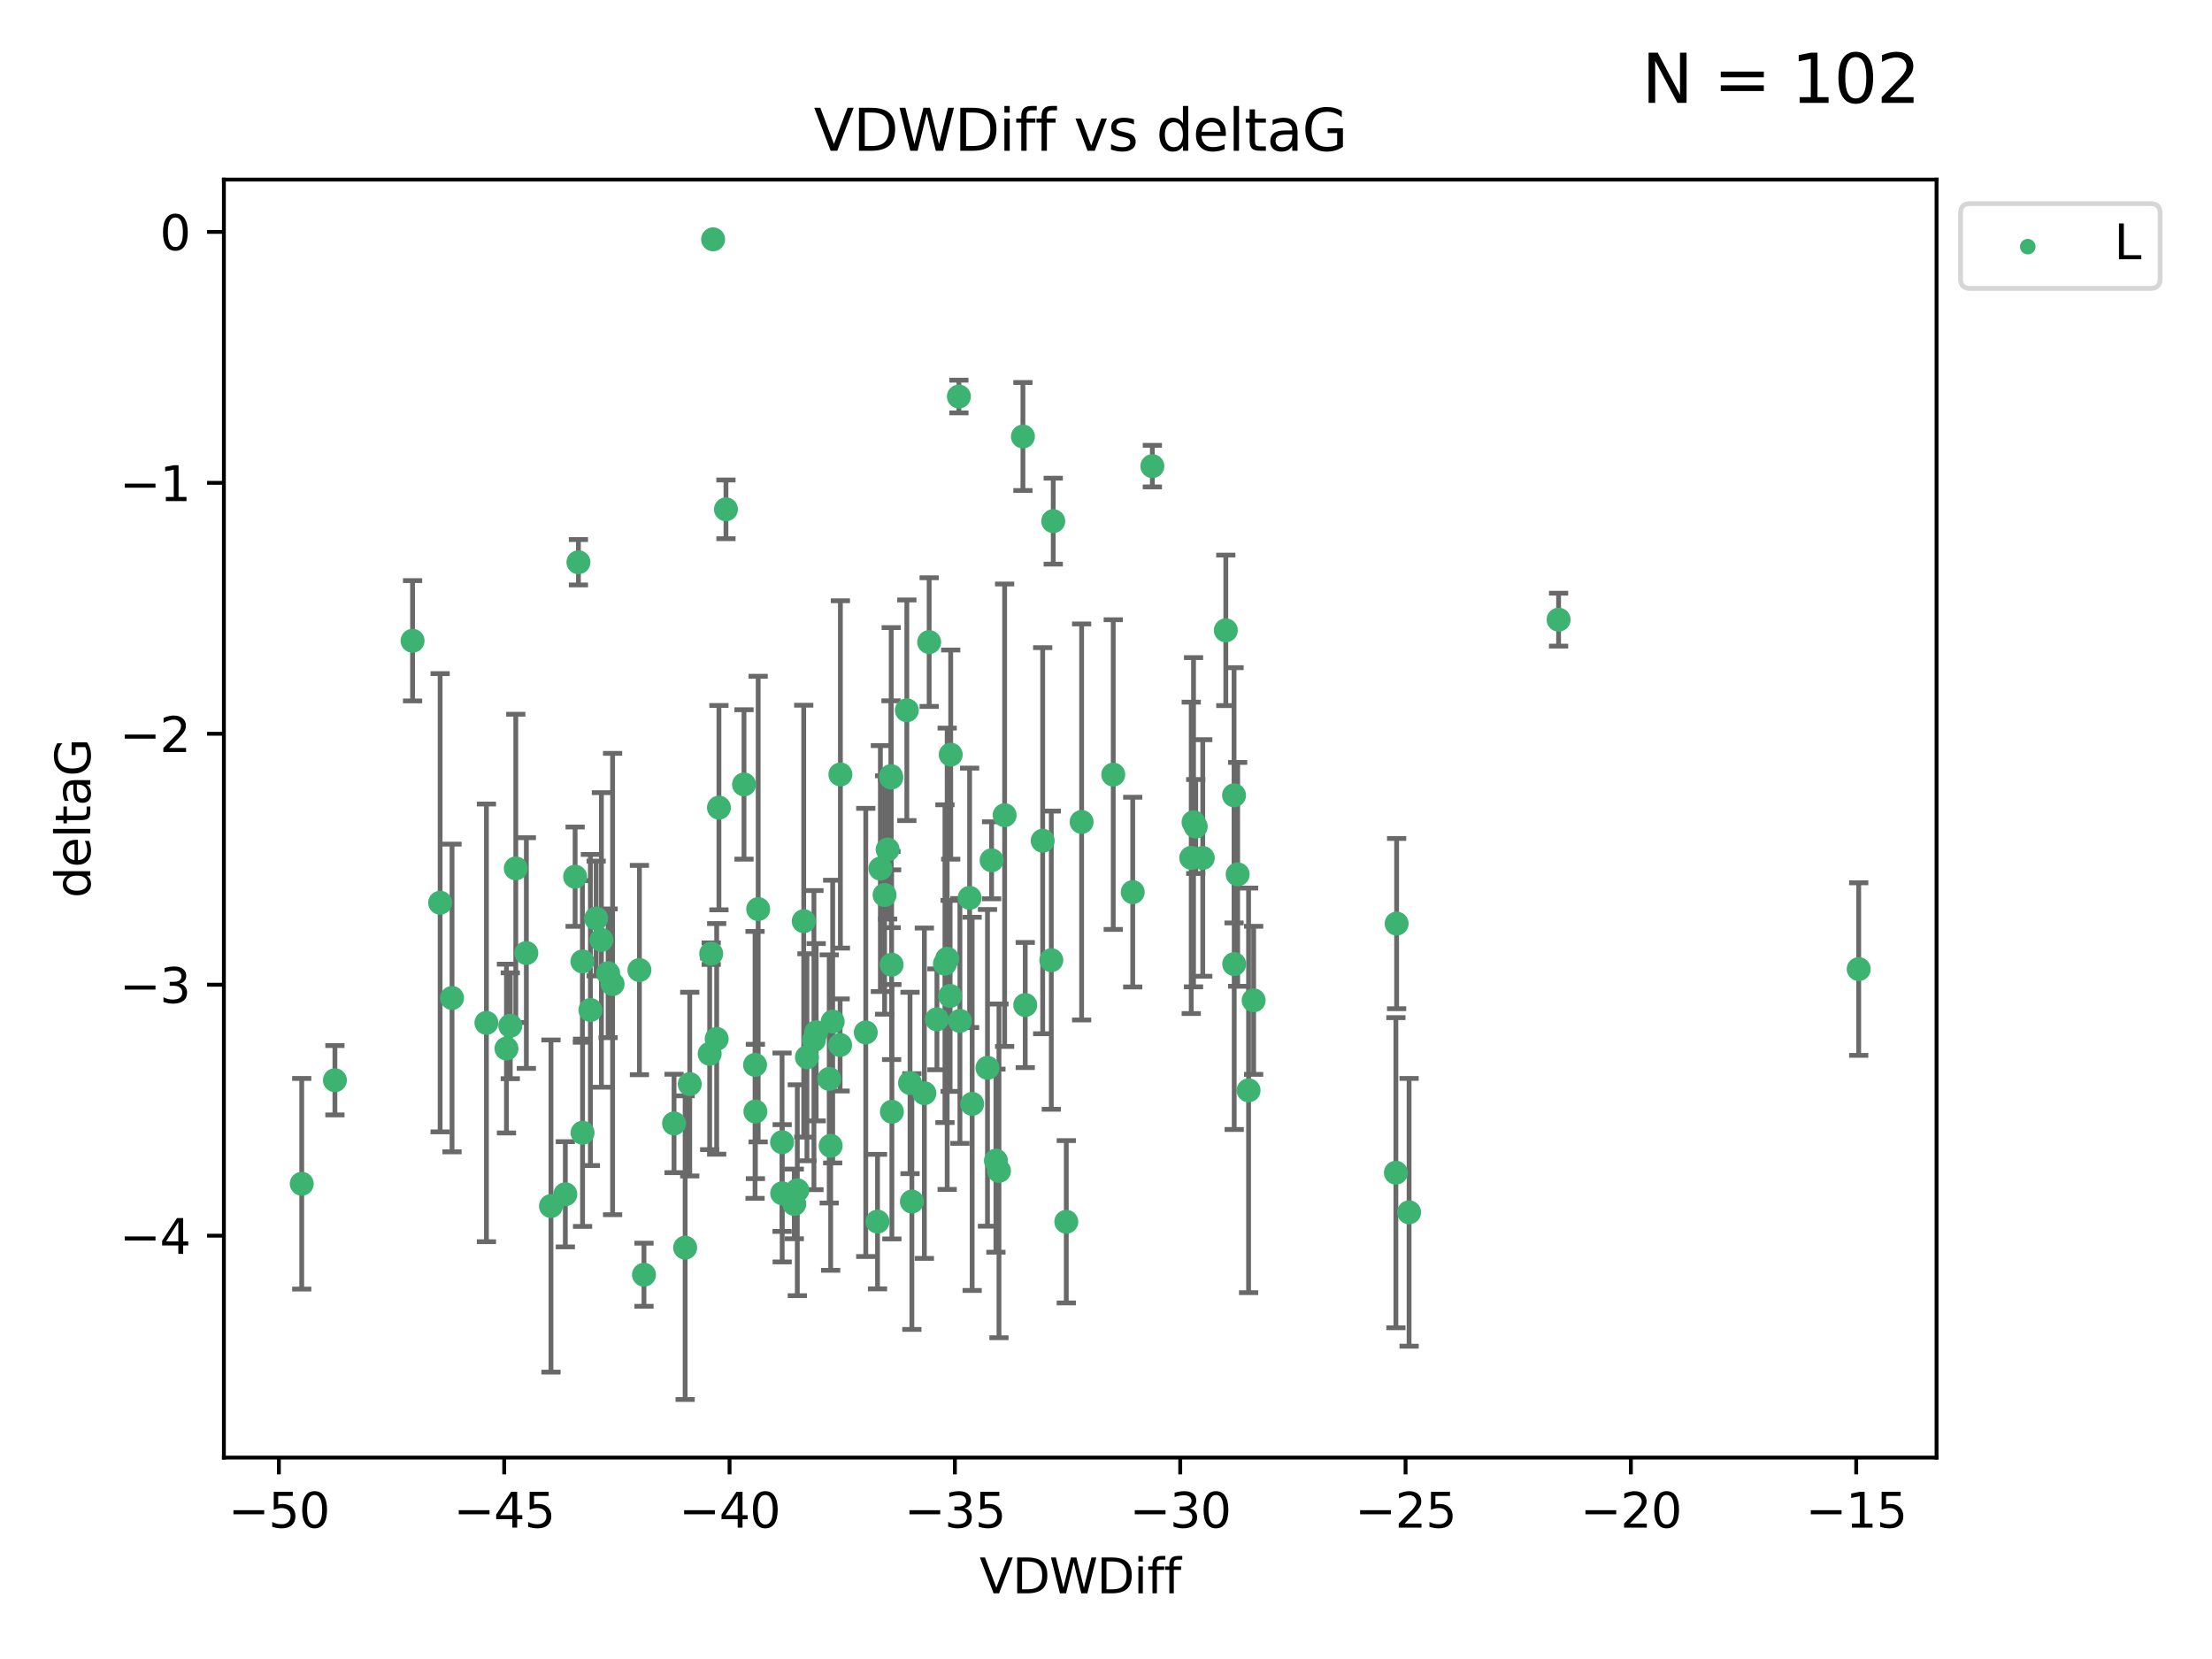 <?xml version="1.0" encoding="utf-8" standalone="no"?>
<!DOCTYPE svg PUBLIC "-//W3C//DTD SVG 1.1//EN"
  "http://www.w3.org/Graphics/SVG/1.1/DTD/svg11.dtd">
<svg xmlns:xlink="http://www.w3.org/1999/xlink" width="460.8pt" height="345.6pt" viewBox="0 0 460.8 345.6" xmlns="http://www.w3.org/2000/svg" version="1.1">
 <defs>
  <style type="text/css">*{stroke-linejoin: round; stroke-linecap: butt}</style>
 </defs>
 <g id="figure_1">
  <g id="patch_1">
   <path d="M 0 345.6 
L 460.8 345.6 
L 460.8 0 
L 0 0 
z
" style="fill: #ffffff"/>
  </g>
  <g id="axes_1">
   <g id="patch_2">
    <path d="M 46.64 303.64 
L 403.42 303.64 
L 403.42 37.411 
L 46.64 37.411 
z
" style="fill: #ffffff"/>
   </g>
   <g id="PathCollection_1">
    <defs>
     <path id="m2cdd397857" d="M 0 1.118 
C 0.297 1.118 0.581 1 0.791 0.791 
C 1 0.581 1.118 0.297 1.118 0 
C 1.118 -0.297 1 -0.581 0.791 -0.791 
C 0.581 -1 0.297 -1.118 0 -1.118 
C -0.297 -1.118 -0.581 -1 -0.791 -0.791 
C -1 -0.581 -1.118 -0.297 -1.118 0 
C -1.118 0.297 -1 0.581 -0.791 0.791 
C -0.581 1 -0.297 1.118 0 1.118 
z
" style="stroke: #3cb371"/>
    </defs>
    <g clip-path="url(#pb9ba1a942f)">
     <use xlink:href="#m2cdd397857" x="133.202" y="202.077" style="fill: #3cb371; stroke: #3cb371"/>
     <use xlink:href="#m2cdd397857" x="151.23" y="106.104" style="fill: #3cb371; stroke: #3cb371"/>
     <use xlink:href="#m2cdd397857" x="106.299" y="213.686" style="fill: #3cb371; stroke: #3cb371"/>
     <use xlink:href="#m2cdd397857" x="117.769" y="248.787" style="fill: #3cb371; stroke: #3cb371"/>
     <use xlink:href="#m2cdd397857" x="127.616" y="204.991" style="fill: #3cb371; stroke: #3cb371"/>
     <use xlink:href="#m2cdd397857" x="121.33" y="200.286" style="fill: #3cb371; stroke: #3cb371"/>
     <use xlink:href="#m2cdd397857" x="124.187" y="191.345" style="fill: #3cb371; stroke: #3cb371"/>
     <use xlink:href="#m2cdd397857" x="134.152" y="265.548" style="fill: #3cb371; stroke: #3cb371"/>
     <use xlink:href="#m2cdd397857" x="162.945" y="248.584" style="fill: #3cb371; stroke: #3cb371"/>
     <use xlink:href="#m2cdd397857" x="170.024" y="215.036" style="fill: #3cb371; stroke: #3cb371"/>
     <use xlink:href="#m2cdd397857" x="125.287" y="195.804" style="fill: #3cb371; stroke: #3cb371"/>
     <use xlink:href="#m2cdd397857" x="182.802" y="254.482" style="fill: #3cb371; stroke: #3cb371"/>
     <use xlink:href="#m2cdd397857" x="105.506" y="218.436" style="fill: #3cb371; stroke: #3cb371"/>
     <use xlink:href="#m2cdd397857" x="173.043" y="238.686" style="fill: #3cb371; stroke: #3cb371"/>
     <use xlink:href="#m2cdd397857" x="143.687" y="225.841" style="fill: #3cb371; stroke: #3cb371"/>
     <use xlink:href="#m2cdd397857" x="109.649" y="198.536" style="fill: #3cb371; stroke: #3cb371"/>
     <use xlink:href="#m2cdd397857" x="175.01" y="217.681" style="fill: #3cb371; stroke: #3cb371"/>
     <use xlink:href="#m2cdd397857" x="180.356" y="215.076" style="fill: #3cb371; stroke: #3cb371"/>
     <use xlink:href="#m2cdd397857" x="114.779" y="251.241" style="fill: #3cb371; stroke: #3cb371"/>
     <use xlink:href="#m2cdd397857" x="62.857" y="246.6" style="fill: #3cb371; stroke: #3cb371"/>
     <use xlink:href="#m2cdd397857" x="157.363" y="231.542" style="fill: #3cb371; stroke: #3cb371"/>
     <use xlink:href="#m2cdd397857" x="162.921" y="237.94" style="fill: #3cb371; stroke: #3cb371"/>
     <use xlink:href="#m2cdd397857" x="175.069" y="161.329" style="fill: #3cb371; stroke: #3cb371"/>
     <use xlink:href="#m2cdd397857" x="85.946" y="133.481" style="fill: #3cb371; stroke: #3cb371"/>
     <use xlink:href="#m2cdd397857" x="184.275" y="186.444" style="fill: #3cb371; stroke: #3cb371"/>
     <use xlink:href="#m2cdd397857" x="140.417" y="234.034" style="fill: #3cb371; stroke: #3cb371"/>
     <use xlink:href="#m2cdd397857" x="91.686" y="188.055" style="fill: #3cb371; stroke: #3cb371"/>
     <use xlink:href="#m2cdd397857" x="69.77" y="225.03" style="fill: #3cb371; stroke: #3cb371"/>
     <use xlink:href="#m2cdd397857" x="202.519" y="229.957" style="fill: #3cb371; stroke: #3cb371"/>
     <use xlink:href="#m2cdd397857" x="219.005" y="200.023" style="fill: #3cb371; stroke: #3cb371"/>
     <use xlink:href="#m2cdd397857" x="188.911" y="147.96" style="fill: #3cb371; stroke: #3cb371"/>
     <use xlink:href="#m2cdd397857" x="213.576" y="209.364" style="fill: #3cb371; stroke: #3cb371"/>
     <use xlink:href="#m2cdd397857" x="231.909" y="161.359" style="fill: #3cb371; stroke: #3cb371"/>
     <use xlink:href="#m2cdd397857" x="172.744" y="224.758" style="fill: #3cb371; stroke: #3cb371"/>
     <use xlink:href="#m2cdd397857" x="142.727" y="259.91" style="fill: #3cb371; stroke: #3cb371"/>
     <use xlink:href="#m2cdd397857" x="148.551" y="49.858" style="fill: #3cb371; stroke: #3cb371"/>
     <use xlink:href="#m2cdd397857" x="121.359" y="235.974" style="fill: #3cb371; stroke: #3cb371"/>
     <use xlink:href="#m2cdd397857" x="209.282" y="169.822" style="fill: #3cb371; stroke: #3cb371"/>
     <use xlink:href="#m2cdd397857" x="255.36" y="131.312" style="fill: #3cb371; stroke: #3cb371"/>
     <use xlink:href="#m2cdd397857" x="213.092" y="90.931" style="fill: #3cb371; stroke: #3cb371"/>
     <use xlink:href="#m2cdd397857" x="261.156" y="208.389" style="fill: #3cb371; stroke: #3cb371"/>
     <use xlink:href="#m2cdd397857" x="185.657" y="161.992" style="fill: #3cb371; stroke: #3cb371"/>
     <use xlink:href="#m2cdd397857" x="184.909" y="176.968" style="fill: #3cb371; stroke: #3cb371"/>
     <use xlink:href="#m2cdd397857" x="149.768" y="168.246" style="fill: #3cb371; stroke: #3cb371"/>
     <use xlink:href="#m2cdd397857" x="119.809" y="182.631" style="fill: #3cb371; stroke: #3cb371"/>
     <use xlink:href="#m2cdd397857" x="208.103" y="243.916" style="fill: #3cb371; stroke: #3cb371"/>
     <use xlink:href="#m2cdd397857" x="165.469" y="250.801" style="fill: #3cb371; stroke: #3cb371"/>
     <use xlink:href="#m2cdd397857" x="173.463" y="212.813" style="fill: #3cb371; stroke: #3cb371"/>
     <use xlink:href="#m2cdd397857" x="192.562" y="227.736" style="fill: #3cb371; stroke: #3cb371"/>
     <use xlink:href="#m2cdd397857" x="193.562" y="133.76" style="fill: #3cb371; stroke: #3cb371"/>
     <use xlink:href="#m2cdd397857" x="157.941" y="189.382" style="fill: #3cb371; stroke: #3cb371"/>
     <use xlink:href="#m2cdd397857" x="248.156" y="178.703" style="fill: #3cb371; stroke: #3cb371"/>
     <use xlink:href="#m2cdd397857" x="207.468" y="241.787" style="fill: #3cb371; stroke: #3cb371"/>
     <use xlink:href="#m2cdd397857" x="126.685" y="202.748" style="fill: #3cb371; stroke: #3cb371"/>
     <use xlink:href="#m2cdd397857" x="122.992" y="210.402" style="fill: #3cb371; stroke: #3cb371"/>
     <use xlink:href="#m2cdd397857" x="169.559" y="216.67" style="fill: #3cb371; stroke: #3cb371"/>
     <use xlink:href="#m2cdd397857" x="257.077" y="165.676" style="fill: #3cb371; stroke: #3cb371"/>
     <use xlink:href="#m2cdd397857" x="185.609" y="161.676" style="fill: #3cb371; stroke: #3cb371"/>
     <use xlink:href="#m2cdd397857" x="147.839" y="219.525" style="fill: #3cb371; stroke: #3cb371"/>
     <use xlink:href="#m2cdd397857" x="235.968" y="185.84" style="fill: #3cb371; stroke: #3cb371"/>
     <use xlink:href="#m2cdd397857" x="257.109" y="200.831" style="fill: #3cb371; stroke: #3cb371"/>
     <use xlink:href="#m2cdd397857" x="107.446" y="180.897" style="fill: #3cb371; stroke: #3cb371"/>
     <use xlink:href="#m2cdd397857" x="148.156" y="198.662" style="fill: #3cb371; stroke: #3cb371"/>
     <use xlink:href="#m2cdd397857" x="185.74" y="200.963" style="fill: #3cb371; stroke: #3cb371"/>
     <use xlink:href="#m2cdd397857" x="94.167" y="207.895" style="fill: #3cb371; stroke: #3cb371"/>
     <use xlink:href="#m2cdd397857" x="101.328" y="213.08" style="fill: #3cb371; stroke: #3cb371"/>
     <use xlink:href="#m2cdd397857" x="185.796" y="231.594" style="fill: #3cb371; stroke: #3cb371"/>
     <use xlink:href="#m2cdd397857" x="260.102" y="227.143" style="fill: #3cb371; stroke: #3cb371"/>
     <use xlink:href="#m2cdd397857" x="167.432" y="191.895" style="fill: #3cb371; stroke: #3cb371"/>
     <use xlink:href="#m2cdd397857" x="154.991" y="163.412" style="fill: #3cb371; stroke: #3cb371"/>
     <use xlink:href="#m2cdd397857" x="168.101" y="220.245" style="fill: #3cb371; stroke: #3cb371"/>
     <use xlink:href="#m2cdd397857" x="293.539" y="252.547" style="fill: #3cb371; stroke: #3cb371"/>
     <use xlink:href="#m2cdd397857" x="387.203" y="201.877" style="fill: #3cb371; stroke: #3cb371"/>
     <use xlink:href="#m2cdd397857" x="250.556" y="178.73" style="fill: #3cb371; stroke: #3cb371"/>
     <use xlink:href="#m2cdd397857" x="195.18" y="212.344" style="fill: #3cb371; stroke: #3cb371"/>
     <use xlink:href="#m2cdd397857" x="197.313" y="199.724" style="fill: #3cb371; stroke: #3cb371"/>
     <use xlink:href="#m2cdd397857" x="197.926" y="207.468" style="fill: #3cb371; stroke: #3cb371"/>
     <use xlink:href="#m2cdd397857" x="199.968" y="212.679" style="fill: #3cb371; stroke: #3cb371"/>
     <use xlink:href="#m2cdd397857" x="196.85" y="200.75" style="fill: #3cb371; stroke: #3cb371"/>
     <use xlink:href="#m2cdd397857" x="149.296" y="216.417" style="fill: #3cb371; stroke: #3cb371"/>
     <use xlink:href="#m2cdd397857" x="166.096" y="247.948" style="fill: #3cb371; stroke: #3cb371"/>
     <use xlink:href="#m2cdd397857" x="219.409" y="108.563" style="fill: #3cb371; stroke: #3cb371"/>
     <use xlink:href="#m2cdd397857" x="189.576" y="225.601" style="fill: #3cb371; stroke: #3cb371"/>
     <use xlink:href="#m2cdd397857" x="249.094" y="172.178" style="fill: #3cb371; stroke: #3cb371"/>
     <use xlink:href="#m2cdd397857" x="240.057" y="97.104" style="fill: #3cb371; stroke: #3cb371"/>
     <use xlink:href="#m2cdd397857" x="257.829" y="182.143" style="fill: #3cb371; stroke: #3cb371"/>
     <use xlink:href="#m2cdd397857" x="290.79" y="244.292" style="fill: #3cb371; stroke: #3cb371"/>
     <use xlink:href="#m2cdd397857" x="189.959" y="250.304" style="fill: #3cb371; stroke: #3cb371"/>
     <use xlink:href="#m2cdd397857" x="120.497" y="117.127" style="fill: #3cb371; stroke: #3cb371"/>
     <use xlink:href="#m2cdd397857" x="217.212" y="175.132" style="fill: #3cb371; stroke: #3cb371"/>
     <use xlink:href="#m2cdd397857" x="290.943" y="192.4" style="fill: #3cb371; stroke: #3cb371"/>
     <use xlink:href="#m2cdd397857" x="205.71" y="222.449" style="fill: #3cb371; stroke: #3cb371"/>
     <use xlink:href="#m2cdd397857" x="324.683" y="129.086" style="fill: #3cb371; stroke: #3cb371"/>
     <use xlink:href="#m2cdd397857" x="225.323" y="171.225" style="fill: #3cb371; stroke: #3cb371"/>
     <use xlink:href="#m2cdd397857" x="222.127" y="254.514" style="fill: #3cb371; stroke: #3cb371"/>
     <use xlink:href="#m2cdd397857" x="206.568" y="179.212" style="fill: #3cb371; stroke: #3cb371"/>
     <use xlink:href="#m2cdd397857" x="199.757" y="82.602" style="fill: #3cb371; stroke: #3cb371"/>
     <use xlink:href="#m2cdd397857" x="157.29" y="221.834" style="fill: #3cb371; stroke: #3cb371"/>
     <use xlink:href="#m2cdd397857" x="198.05" y="157.198" style="fill: #3cb371; stroke: #3cb371"/>
     <use xlink:href="#m2cdd397857" x="248.634" y="171.285" style="fill: #3cb371; stroke: #3cb371"/>
     <use xlink:href="#m2cdd397857" x="201.988" y="187.036" style="fill: #3cb371; stroke: #3cb371"/>
     <use xlink:href="#m2cdd397857" x="183.399" y="180.94" style="fill: #3cb371; stroke: #3cb371"/>
    </g>
   </g>
   <g id="matplotlib.axis_1">
    <g id="xtick_1">
     <g id="line2d_1">
      <defs>
       <path id="m295b31d0e0" d="M 0 0 
L 0 3.5 
" style="stroke: #000000; stroke-width: 0.8"/>
      </defs>
      <g>
       <use xlink:href="#m295b31d0e0" x="58.096" y="303.64" style="stroke: #000000; stroke-width: 0.8"/>
      </g>
     </g>
     <g id="text_1">
      <!-- −50 -->
      <g transform="translate(47.544 318.238)scale(0.1 -0.1)">
       <defs>
        <path id="DejaVuSans-2212" d="M 678 2272 
L 4684 2272 
L 4684 1741 
L 678 1741 
L 678 2272 
z
" transform="scale(0.016)"/>
        <path id="DejaVuSans-35" d="M 691 4666 
L 3169 4666 
L 3169 4134 
L 1269 4134 
L 1269 2991 
Q 1406 3038 1543 3061 
Q 1681 3084 1819 3084 
Q 2600 3084 3056 2656 
Q 3513 2228 3513 1497 
Q 3513 744 3044 326 
Q 2575 -91 1722 -91 
Q 1428 -91 1123 -41 
Q 819 9 494 109 
L 494 744 
Q 775 591 1075 516 
Q 1375 441 1709 441 
Q 2250 441 2565 725 
Q 2881 1009 2881 1497 
Q 2881 1984 2565 2268 
Q 2250 2553 1709 2553 
Q 1456 2553 1204 2497 
Q 953 2441 691 2322 
L 691 4666 
z
" transform="scale(0.016)"/>
        <path id="DejaVuSans-30" d="M 2034 4250 
Q 1547 4250 1301 3770 
Q 1056 3291 1056 2328 
Q 1056 1369 1301 889 
Q 1547 409 2034 409 
Q 2525 409 2770 889 
Q 3016 1369 3016 2328 
Q 3016 3291 2770 3770 
Q 2525 4250 2034 4250 
z
M 2034 4750 
Q 2819 4750 3233 4129 
Q 3647 3509 3647 2328 
Q 3647 1150 3233 529 
Q 2819 -91 2034 -91 
Q 1250 -91 836 529 
Q 422 1150 422 2328 
Q 422 3509 836 4129 
Q 1250 4750 2034 4750 
z
" transform="scale(0.016)"/>
       </defs>
       <use xlink:href="#DejaVuSans-2212"/>
       <use xlink:href="#DejaVuSans-35" x="83.789"/>
       <use xlink:href="#DejaVuSans-30" x="147.412"/>
      </g>
     </g>
    </g>
    <g id="xtick_2">
     <g id="line2d_2">
      <g>
       <use xlink:href="#m295b31d0e0" x="105.038" y="303.64" style="stroke: #000000; stroke-width: 0.8"/>
      </g>
     </g>
     <g id="text_2">
      <!-- −45 -->
      <g transform="translate(94.485 318.238)scale(0.1 -0.1)">
       <defs>
        <path id="DejaVuSans-34" d="M 2419 4116 
L 825 1625 
L 2419 1625 
L 2419 4116 
z
M 2253 4666 
L 3047 4666 
L 3047 1625 
L 3713 1625 
L 3713 1100 
L 3047 1100 
L 3047 0 
L 2419 0 
L 2419 1100 
L 313 1100 
L 313 1709 
L 2253 4666 
z
" transform="scale(0.016)"/>
       </defs>
       <use xlink:href="#DejaVuSans-2212"/>
       <use xlink:href="#DejaVuSans-34" x="83.789"/>
       <use xlink:href="#DejaVuSans-35" x="147.412"/>
      </g>
     </g>
    </g>
    <g id="xtick_3">
     <g id="line2d_3">
      <g>
       <use xlink:href="#m295b31d0e0" x="151.979" y="303.64" style="stroke: #000000; stroke-width: 0.8"/>
      </g>
     </g>
     <g id="text_3">
      <!-- −40 -->
      <g transform="translate(141.427 318.238)scale(0.1 -0.1)">
       <use xlink:href="#DejaVuSans-2212"/>
       <use xlink:href="#DejaVuSans-34" x="83.789"/>
       <use xlink:href="#DejaVuSans-30" x="147.412"/>
      </g>
     </g>
    </g>
    <g id="xtick_4">
     <g id="line2d_4">
      <g>
       <use xlink:href="#m295b31d0e0" x="198.92" y="303.64" style="stroke: #000000; stroke-width: 0.8"/>
      </g>
     </g>
     <g id="text_4">
      <!-- −35 -->
      <g transform="translate(188.368 318.238)scale(0.1 -0.1)">
       <defs>
        <path id="DejaVuSans-33" d="M 2597 2516 
Q 3050 2419 3304 2112 
Q 3559 1806 3559 1356 
Q 3559 666 3084 287 
Q 2609 -91 1734 -91 
Q 1441 -91 1130 -33 
Q 819 25 488 141 
L 488 750 
Q 750 597 1062 519 
Q 1375 441 1716 441 
Q 2309 441 2620 675 
Q 2931 909 2931 1356 
Q 2931 1769 2642 2001 
Q 2353 2234 1838 2234 
L 1294 2234 
L 1294 2753 
L 1863 2753 
Q 2328 2753 2575 2939 
Q 2822 3125 2822 3475 
Q 2822 3834 2567 4026 
Q 2313 4219 1838 4219 
Q 1578 4219 1281 4162 
Q 984 4106 628 3988 
L 628 4550 
Q 988 4650 1302 4700 
Q 1616 4750 1894 4750 
Q 2613 4750 3031 4423 
Q 3450 4097 3450 3541 
Q 3450 3153 3228 2886 
Q 3006 2619 2597 2516 
z
" transform="scale(0.016)"/>
       </defs>
       <use xlink:href="#DejaVuSans-2212"/>
       <use xlink:href="#DejaVuSans-33" x="83.789"/>
       <use xlink:href="#DejaVuSans-35" x="147.412"/>
      </g>
     </g>
    </g>
    <g id="xtick_5">
     <g id="line2d_5">
      <g>
       <use xlink:href="#m295b31d0e0" x="245.862" y="303.64" style="stroke: #000000; stroke-width: 0.8"/>
      </g>
     </g>
     <g id="text_5">
      <!-- −30 -->
      <g transform="translate(235.309 318.238)scale(0.1 -0.1)">
       <use xlink:href="#DejaVuSans-2212"/>
       <use xlink:href="#DejaVuSans-33" x="83.789"/>
       <use xlink:href="#DejaVuSans-30" x="147.412"/>
      </g>
     </g>
    </g>
    <g id="xtick_6">
     <g id="line2d_6">
      <g>
       <use xlink:href="#m295b31d0e0" x="292.803" y="303.64" style="stroke: #000000; stroke-width: 0.8"/>
      </g>
     </g>
     <g id="text_6">
      <!-- −25 -->
      <g transform="translate(282.251 318.238)scale(0.1 -0.1)">
       <defs>
        <path id="DejaVuSans-32" d="M 1228 531 
L 3431 531 
L 3431 0 
L 469 0 
L 469 531 
Q 828 903 1448 1529 
Q 2069 2156 2228 2338 
Q 2531 2678 2651 2914 
Q 2772 3150 2772 3378 
Q 2772 3750 2511 3984 
Q 2250 4219 1831 4219 
Q 1534 4219 1204 4116 
Q 875 4013 500 3803 
L 500 4441 
Q 881 4594 1212 4672 
Q 1544 4750 1819 4750 
Q 2544 4750 2975 4387 
Q 3406 4025 3406 3419 
Q 3406 3131 3298 2873 
Q 3191 2616 2906 2266 
Q 2828 2175 2409 1742 
Q 1991 1309 1228 531 
z
" transform="scale(0.016)"/>
       </defs>
       <use xlink:href="#DejaVuSans-2212"/>
       <use xlink:href="#DejaVuSans-32" x="83.789"/>
       <use xlink:href="#DejaVuSans-35" x="147.412"/>
      </g>
     </g>
    </g>
    <g id="xtick_7">
     <g id="line2d_7">
      <g>
       <use xlink:href="#m295b31d0e0" x="339.744" y="303.64" style="stroke: #000000; stroke-width: 0.8"/>
      </g>
     </g>
     <g id="text_7">
      <!-- −20 -->
      <g transform="translate(329.192 318.238)scale(0.1 -0.1)">
       <use xlink:href="#DejaVuSans-2212"/>
       <use xlink:href="#DejaVuSans-32" x="83.789"/>
       <use xlink:href="#DejaVuSans-30" x="147.412"/>
      </g>
     </g>
    </g>
    <g id="xtick_8">
     <g id="line2d_8">
      <g>
       <use xlink:href="#m295b31d0e0" x="386.685" y="303.64" style="stroke: #000000; stroke-width: 0.8"/>
      </g>
     </g>
     <g id="text_8">
      <!-- −15 -->
      <g transform="translate(376.133 318.238)scale(0.1 -0.1)">
       <defs>
        <path id="DejaVuSans-31" d="M 794 531 
L 1825 531 
L 1825 4091 
L 703 3866 
L 703 4441 
L 1819 4666 
L 2450 4666 
L 2450 531 
L 3481 531 
L 3481 0 
L 794 0 
L 794 531 
z
" transform="scale(0.016)"/>
       </defs>
       <use xlink:href="#DejaVuSans-2212"/>
       <use xlink:href="#DejaVuSans-31" x="83.789"/>
       <use xlink:href="#DejaVuSans-35" x="147.412"/>
      </g>
     </g>
    </g>
    <g id="text_9">
     <!-- VDWDiff -->
     <g transform="translate(204.057 331.917)scale(0.1 -0.1)">
      <defs>
       <path id="DejaVuSans-56" d="M 1831 0 
L 50 4666 
L 709 4666 
L 2188 738 
L 3669 4666 
L 4325 4666 
L 2547 0 
L 1831 0 
z
" transform="scale(0.016)"/>
       <path id="DejaVuSans-44" d="M 1259 4147 
L 1259 519 
L 2022 519 
Q 2988 519 3436 956 
Q 3884 1394 3884 2338 
Q 3884 3275 3436 3711 
Q 2988 4147 2022 4147 
L 1259 4147 
z
M 628 4666 
L 1925 4666 
Q 3281 4666 3915 4102 
Q 4550 3538 4550 2338 
Q 4550 1131 3912 565 
Q 3275 0 1925 0 
L 628 0 
L 628 4666 
z
" transform="scale(0.016)"/>
       <path id="DejaVuSans-57" d="M 213 4666 
L 850 4666 
L 1831 722 
L 2809 4666 
L 3519 4666 
L 4500 722 
L 5478 4666 
L 6119 4666 
L 4947 0 
L 4153 0 
L 3169 4050 
L 2175 0 
L 1381 0 
L 213 4666 
z
" transform="scale(0.016)"/>
       <path id="DejaVuSans-69" d="M 603 3500 
L 1178 3500 
L 1178 0 
L 603 0 
L 603 3500 
z
M 603 4863 
L 1178 4863 
L 1178 4134 
L 603 4134 
L 603 4863 
z
" transform="scale(0.016)"/>
       <path id="DejaVuSans-66" d="M 2375 4863 
L 2375 4384 
L 1825 4384 
Q 1516 4384 1395 4259 
Q 1275 4134 1275 3809 
L 1275 3500 
L 2222 3500 
L 2222 3053 
L 1275 3053 
L 1275 0 
L 697 0 
L 697 3053 
L 147 3053 
L 147 3500 
L 697 3500 
L 697 3744 
Q 697 4328 969 4595 
Q 1241 4863 1831 4863 
L 2375 4863 
z
" transform="scale(0.016)"/>
      </defs>
      <use xlink:href="#DejaVuSans-56"/>
      <use xlink:href="#DejaVuSans-44" x="68.408"/>
      <use xlink:href="#DejaVuSans-57" x="145.41"/>
      <use xlink:href="#DejaVuSans-44" x="244.287"/>
      <use xlink:href="#DejaVuSans-69" x="321.289"/>
      <use xlink:href="#DejaVuSans-66" x="349.072"/>
      <use xlink:href="#DejaVuSans-66" x="384.277"/>
     </g>
    </g>
   </g>
   <g id="matplotlib.axis_2">
    <g id="ytick_1">
     <g id="line2d_9">
      <defs>
       <path id="mc01db56ce9" d="M 0 0 
L -3.5 0 
" style="stroke: #000000; stroke-width: 0.8"/>
      </defs>
      <g>
       <use xlink:href="#mc01db56ce9" x="46.64" y="257.412" style="stroke: #000000; stroke-width: 0.8"/>
      </g>
     </g>
     <g id="text_10">
      <!-- −4 -->
      <g transform="translate(24.898 261.211)scale(0.1 -0.1)">
       <use xlink:href="#DejaVuSans-2212"/>
       <use xlink:href="#DejaVuSans-34" x="83.789"/>
      </g>
     </g>
    </g>
    <g id="ytick_2">
     <g id="line2d_10">
      <g>
       <use xlink:href="#mc01db56ce9" x="46.64" y="205.135" style="stroke: #000000; stroke-width: 0.8"/>
      </g>
     </g>
     <g id="text_11">
      <!-- −3 -->
      <g transform="translate(24.898 208.935)scale(0.1 -0.1)">
       <use xlink:href="#DejaVuSans-2212"/>
       <use xlink:href="#DejaVuSans-33" x="83.789"/>
      </g>
     </g>
    </g>
    <g id="ytick_3">
     <g id="line2d_11">
      <g>
       <use xlink:href="#mc01db56ce9" x="46.64" y="152.859" style="stroke: #000000; stroke-width: 0.8"/>
      </g>
     </g>
     <g id="text_12">
      <!-- −2 -->
      <g transform="translate(24.898 156.658)scale(0.1 -0.1)">
       <use xlink:href="#DejaVuSans-2212"/>
       <use xlink:href="#DejaVuSans-32" x="83.789"/>
      </g>
     </g>
    </g>
    <g id="ytick_4">
     <g id="line2d_12">
      <g>
       <use xlink:href="#mc01db56ce9" x="46.64" y="100.583" style="stroke: #000000; stroke-width: 0.8"/>
      </g>
     </g>
     <g id="text_13">
      <!-- −1 -->
      <g transform="translate(24.898 104.382)scale(0.1 -0.1)">
       <use xlink:href="#DejaVuSans-2212"/>
       <use xlink:href="#DejaVuSans-31" x="83.789"/>
      </g>
     </g>
    </g>
    <g id="ytick_5">
     <g id="line2d_13">
      <g>
       <use xlink:href="#mc01db56ce9" x="46.64" y="48.307" style="stroke: #000000; stroke-width: 0.8"/>
      </g>
     </g>
     <g id="text_14">
      <!-- 0 -->
      <g transform="translate(33.278 52.106)scale(0.1 -0.1)">
       <use xlink:href="#DejaVuSans-30"/>
      </g>
     </g>
    </g>
    <g id="text_15">
     <!-- deltaG -->
     <g transform="translate(18.818 187.064)rotate(-90)scale(0.1 -0.1)">
      <defs>
       <path id="DejaVuSans-64" d="M 2906 2969 
L 2906 4863 
L 3481 4863 
L 3481 0 
L 2906 0 
L 2906 525 
Q 2725 213 2448 61 
Q 2172 -91 1784 -91 
Q 1150 -91 751 415 
Q 353 922 353 1747 
Q 353 2572 751 3078 
Q 1150 3584 1784 3584 
Q 2172 3584 2448 3432 
Q 2725 3281 2906 2969 
z
M 947 1747 
Q 947 1113 1208 752 
Q 1469 391 1925 391 
Q 2381 391 2643 752 
Q 2906 1113 2906 1747 
Q 2906 2381 2643 2742 
Q 2381 3103 1925 3103 
Q 1469 3103 1208 2742 
Q 947 2381 947 1747 
z
" transform="scale(0.016)"/>
       <path id="DejaVuSans-65" d="M 3597 1894 
L 3597 1613 
L 953 1613 
Q 991 1019 1311 708 
Q 1631 397 2203 397 
Q 2534 397 2845 478 
Q 3156 559 3463 722 
L 3463 178 
Q 3153 47 2828 -22 
Q 2503 -91 2169 -91 
Q 1331 -91 842 396 
Q 353 884 353 1716 
Q 353 2575 817 3079 
Q 1281 3584 2069 3584 
Q 2775 3584 3186 3129 
Q 3597 2675 3597 1894 
z
M 3022 2063 
Q 3016 2534 2758 2815 
Q 2500 3097 2075 3097 
Q 1594 3097 1305 2825 
Q 1016 2553 972 2059 
L 3022 2063 
z
" transform="scale(0.016)"/>
       <path id="DejaVuSans-6c" d="M 603 4863 
L 1178 4863 
L 1178 0 
L 603 0 
L 603 4863 
z
" transform="scale(0.016)"/>
       <path id="DejaVuSans-74" d="M 1172 4494 
L 1172 3500 
L 2356 3500 
L 2356 3053 
L 1172 3053 
L 1172 1153 
Q 1172 725 1289 603 
Q 1406 481 1766 481 
L 2356 481 
L 2356 0 
L 1766 0 
Q 1100 0 847 248 
Q 594 497 594 1153 
L 594 3053 
L 172 3053 
L 172 3500 
L 594 3500 
L 594 4494 
L 1172 4494 
z
" transform="scale(0.016)"/>
       <path id="DejaVuSans-61" d="M 2194 1759 
Q 1497 1759 1228 1600 
Q 959 1441 959 1056 
Q 959 750 1161 570 
Q 1363 391 1709 391 
Q 2188 391 2477 730 
Q 2766 1069 2766 1631 
L 2766 1759 
L 2194 1759 
z
M 3341 1997 
L 3341 0 
L 2766 0 
L 2766 531 
Q 2569 213 2275 61 
Q 1981 -91 1556 -91 
Q 1019 -91 701 211 
Q 384 513 384 1019 
Q 384 1609 779 1909 
Q 1175 2209 1959 2209 
L 2766 2209 
L 2766 2266 
Q 2766 2663 2505 2880 
Q 2244 3097 1772 3097 
Q 1472 3097 1187 3025 
Q 903 2953 641 2809 
L 641 3341 
Q 956 3463 1253 3523 
Q 1550 3584 1831 3584 
Q 2591 3584 2966 3190 
Q 3341 2797 3341 1997 
z
" transform="scale(0.016)"/>
       <path id="DejaVuSans-47" d="M 3809 666 
L 3809 1919 
L 2778 1919 
L 2778 2438 
L 4434 2438 
L 4434 434 
Q 4069 175 3628 42 
Q 3188 -91 2688 -91 
Q 1594 -91 976 548 
Q 359 1188 359 2328 
Q 359 3472 976 4111 
Q 1594 4750 2688 4750 
Q 3144 4750 3555 4637 
Q 3966 4525 4313 4306 
L 4313 3634 
Q 3963 3931 3569 4081 
Q 3175 4231 2741 4231 
Q 1884 4231 1454 3753 
Q 1025 3275 1025 2328 
Q 1025 1384 1454 906 
Q 1884 428 2741 428 
Q 3075 428 3337 486 
Q 3600 544 3809 666 
z
" transform="scale(0.016)"/>
      </defs>
      <use xlink:href="#DejaVuSans-64"/>
      <use xlink:href="#DejaVuSans-65" x="63.477"/>
      <use xlink:href="#DejaVuSans-6c" x="125"/>
      <use xlink:href="#DejaVuSans-74" x="152.783"/>
      <use xlink:href="#DejaVuSans-61" x="191.992"/>
      <use xlink:href="#DejaVuSans-47" x="253.271"/>
     </g>
    </g>
   </g>
   <g id="LineCollection_1">
    <path d="M 133.202 223.875 
L 133.202 180.278 
" clip-path="url(#pb9ba1a942f)" style="fill: none; stroke: #696969"/>
    <path d="M 151.23 112.219 
L 151.23 99.989 
" clip-path="url(#pb9ba1a942f)" style="fill: none; stroke: #696969"/>
    <path d="M 106.299 224.71 
L 106.299 202.661 
" clip-path="url(#pb9ba1a942f)" style="fill: none; stroke: #696969"/>
    <path d="M 117.769 259.747 
L 117.769 237.827 
" clip-path="url(#pb9ba1a942f)" style="fill: none; stroke: #696969"/>
    <path d="M 127.616 253.043 
L 127.616 156.939 
" clip-path="url(#pb9ba1a942f)" style="fill: none; stroke: #696969"/>
    <path d="M 121.33 217.124 
L 121.33 183.448 
" clip-path="url(#pb9ba1a942f)" style="fill: none; stroke: #696969"/>
    <path d="M 124.187 203.3 
L 124.187 179.39 
" clip-path="url(#pb9ba1a942f)" style="fill: none; stroke: #696969"/>
    <path d="M 134.152 272.122 
L 134.152 258.974 
" clip-path="url(#pb9ba1a942f)" style="fill: none; stroke: #696969"/>
    <path d="M 162.945 262.887 
L 162.945 234.282 
" clip-path="url(#pb9ba1a942f)" style="fill: none; stroke: #696969"/>
    <path d="M 170.024 233.507 
L 170.024 196.564 
" clip-path="url(#pb9ba1a942f)" style="fill: none; stroke: #696969"/>
    <path d="M 125.287 226.49 
L 125.287 165.118 
" clip-path="url(#pb9ba1a942f)" style="fill: none; stroke: #696969"/>
    <path d="M 182.802 268.492 
L 182.802 240.472 
" clip-path="url(#pb9ba1a942f)" style="fill: none; stroke: #696969"/>
    <path d="M 105.506 236.017 
L 105.506 200.856 
" clip-path="url(#pb9ba1a942f)" style="fill: none; stroke: #696969"/>
    <path d="M 173.043 264.628 
L 173.043 212.744 
" clip-path="url(#pb9ba1a942f)" style="fill: none; stroke: #696969"/>
    <path d="M 143.687 244.975 
L 143.687 206.707 
" clip-path="url(#pb9ba1a942f)" style="fill: none; stroke: #696969"/>
    <path d="M 109.649 222.567 
L 109.649 174.505 
" clip-path="url(#pb9ba1a942f)" style="fill: none; stroke: #696969"/>
    <path d="M 175.01 227.275 
L 175.01 208.088 
" clip-path="url(#pb9ba1a942f)" style="fill: none; stroke: #696969"/>
    <path d="M 180.356 261.757 
L 180.356 168.394 
" clip-path="url(#pb9ba1a942f)" style="fill: none; stroke: #696969"/>
    <path d="M 114.779 285.838 
L 114.779 216.645 
" clip-path="url(#pb9ba1a942f)" style="fill: none; stroke: #696969"/>
    <path d="M 62.857 268.538 
L 62.857 224.662 
" clip-path="url(#pb9ba1a942f)" style="fill: none; stroke: #696969"/>
    <path d="M 157.363 245.535 
L 157.363 217.549 
" clip-path="url(#pb9ba1a942f)" style="fill: none; stroke: #696969"/>
    <path d="M 162.921 256.525 
L 162.921 219.355 
" clip-path="url(#pb9ba1a942f)" style="fill: none; stroke: #696969"/>
    <path d="M 175.069 197.507 
L 175.069 125.151 
" clip-path="url(#pb9ba1a942f)" style="fill: none; stroke: #696969"/>
    <path d="M 85.946 146.013 
L 85.946 120.949 
" clip-path="url(#pb9ba1a942f)" style="fill: none; stroke: #696969"/>
    <path d="M 184.275 211.274 
L 184.275 161.614 
" clip-path="url(#pb9ba1a942f)" style="fill: none; stroke: #696969"/>
    <path d="M 140.417 244.284 
L 140.417 223.785 
" clip-path="url(#pb9ba1a942f)" style="fill: none; stroke: #696969"/>
    <path d="M 91.686 235.784 
L 91.686 140.327 
" clip-path="url(#pb9ba1a942f)" style="fill: none; stroke: #696969"/>
    <path d="M 69.77 232.257 
L 69.77 217.803 
" clip-path="url(#pb9ba1a942f)" style="fill: none; stroke: #696969"/>
    <path d="M 202.519 268.826 
L 202.519 191.087 
" clip-path="url(#pb9ba1a942f)" style="fill: none; stroke: #696969"/>
    <path d="M 219.005 231.084 
L 219.005 168.962 
" clip-path="url(#pb9ba1a942f)" style="fill: none; stroke: #696969"/>
    <path d="M 188.911 170.94 
L 188.911 124.98 
" clip-path="url(#pb9ba1a942f)" style="fill: none; stroke: #696969"/>
    <path d="M 213.576 222.393 
L 213.576 196.335 
" clip-path="url(#pb9ba1a942f)" style="fill: none; stroke: #696969"/>
    <path d="M 231.909 193.612 
L 231.909 129.107 
" clip-path="url(#pb9ba1a942f)" style="fill: none; stroke: #696969"/>
    <path d="M 172.744 250.608 
L 172.744 198.908 
" clip-path="url(#pb9ba1a942f)" style="fill: none; stroke: #696969"/>
    <path d="M 142.727 291.539 
L 142.727 228.281 
" clip-path="url(#pb9ba1a942f)" style="fill: none; stroke: #696969"/>
    <path d="M 148.551 50.204 
L 148.551 49.513 
" clip-path="url(#pb9ba1a942f)" style="fill: none; stroke: #696969"/>
    <path d="M 121.359 255.489 
L 121.359 216.459 
" clip-path="url(#pb9ba1a942f)" style="fill: none; stroke: #696969"/>
    <path d="M 209.282 217.989 
L 209.282 121.655 
" clip-path="url(#pb9ba1a942f)" style="fill: none; stroke: #696969"/>
    <path d="M 255.36 146.987 
L 255.36 115.637 
" clip-path="url(#pb9ba1a942f)" style="fill: none; stroke: #696969"/>
    <path d="M 213.092 102.181 
L 213.092 79.682 
" clip-path="url(#pb9ba1a942f)" style="fill: none; stroke: #696969"/>
    <path d="M 261.156 223.81 
L 261.156 192.968 
" clip-path="url(#pb9ba1a942f)" style="fill: none; stroke: #696969"/>
    <path d="M 185.657 193.245 
L 185.657 130.74 
" clip-path="url(#pb9ba1a942f)" style="fill: none; stroke: #696969"/>
    <path d="M 184.909 191.445 
L 184.909 162.49 
" clip-path="url(#pb9ba1a942f)" style="fill: none; stroke: #696969"/>
    <path d="M 149.768 189.532 
L 149.768 146.961 
" clip-path="url(#pb9ba1a942f)" style="fill: none; stroke: #696969"/>
    <path d="M 119.809 192.974 
L 119.809 172.287 
" clip-path="url(#pb9ba1a942f)" style="fill: none; stroke: #696969"/>
    <path d="M 208.103 278.676 
L 208.103 209.155 
" clip-path="url(#pb9ba1a942f)" style="fill: none; stroke: #696969"/>
    <path d="M 165.469 258.055 
L 165.469 243.547 
" clip-path="url(#pb9ba1a942f)" style="fill: none; stroke: #696969"/>
    <path d="M 173.463 242.262 
L 173.463 183.365 
" clip-path="url(#pb9ba1a942f)" style="fill: none; stroke: #696969"/>
    <path d="M 192.562 262.144 
L 192.562 193.329 
" clip-path="url(#pb9ba1a942f)" style="fill: none; stroke: #696969"/>
    <path d="M 193.562 147.16 
L 193.562 120.359 
" clip-path="url(#pb9ba1a942f)" style="fill: none; stroke: #696969"/>
    <path d="M 157.941 237.88 
L 157.941 140.884 
" clip-path="url(#pb9ba1a942f)" style="fill: none; stroke: #696969"/>
    <path d="M 248.156 211.138 
L 248.156 146.268 
" clip-path="url(#pb9ba1a942f)" style="fill: none; stroke: #696969"/>
    <path d="M 207.468 260.853 
L 207.468 222.721 
" clip-path="url(#pb9ba1a942f)" style="fill: none; stroke: #696969"/>
    <path d="M 126.685 216.156 
L 126.685 189.34 
" clip-path="url(#pb9ba1a942f)" style="fill: none; stroke: #696969"/>
    <path d="M 122.992 242.807 
L 122.992 177.996 
" clip-path="url(#pb9ba1a942f)" style="fill: none; stroke: #696969"/>
    <path d="M 169.559 247.824 
L 169.559 185.517 
" clip-path="url(#pb9ba1a942f)" style="fill: none; stroke: #696969"/>
    <path d="M 257.077 192.266 
L 257.077 139.086 
" clip-path="url(#pb9ba1a942f)" style="fill: none; stroke: #696969"/>
    <path d="M 185.609 177.368 
L 185.609 145.985 
" clip-path="url(#pb9ba1a942f)" style="fill: none; stroke: #696969"/>
    <path d="M 147.839 239.488 
L 147.839 199.563 
" clip-path="url(#pb9ba1a942f)" style="fill: none; stroke: #696969"/>
    <path d="M 235.968 205.604 
L 235.968 166.075 
" clip-path="url(#pb9ba1a942f)" style="fill: none; stroke: #696969"/>
    <path d="M 257.109 235.292 
L 257.109 166.371 
" clip-path="url(#pb9ba1a942f)" style="fill: none; stroke: #696969"/>
    <path d="M 107.446 213.004 
L 107.446 148.79 
" clip-path="url(#pb9ba1a942f)" style="fill: none; stroke: #696969"/>
    <path d="M 148.156 200.908 
L 148.156 196.416 
" clip-path="url(#pb9ba1a942f)" style="fill: none; stroke: #696969"/>
    <path d="M 185.74 220.72 
L 185.74 181.206 
" clip-path="url(#pb9ba1a942f)" style="fill: none; stroke: #696969"/>
    <path d="M 94.167 239.946 
L 94.167 175.844 
" clip-path="url(#pb9ba1a942f)" style="fill: none; stroke: #696969"/>
    <path d="M 101.328 258.671 
L 101.328 167.489 
" clip-path="url(#pb9ba1a942f)" style="fill: none; stroke: #696969"/>
    <path d="M 185.796 258.094 
L 185.796 205.095 
" clip-path="url(#pb9ba1a942f)" style="fill: none; stroke: #696969"/>
    <path d="M 260.102 269.284 
L 260.102 185.001 
" clip-path="url(#pb9ba1a942f)" style="fill: none; stroke: #696969"/>
    <path d="M 167.432 236.876 
L 167.432 146.913 
" clip-path="url(#pb9ba1a942f)" style="fill: none; stroke: #696969"/>
    <path d="M 154.991 178.975 
L 154.991 147.849 
" clip-path="url(#pb9ba1a942f)" style="fill: none; stroke: #696969"/>
    <path d="M 168.101 241.807 
L 168.101 198.684 
" clip-path="url(#pb9ba1a942f)" style="fill: none; stroke: #696969"/>
    <path d="M 293.539 280.438 
L 293.539 224.657 
" clip-path="url(#pb9ba1a942f)" style="fill: none; stroke: #696969"/>
    <path d="M 387.203 219.851 
L 387.203 183.903 
" clip-path="url(#pb9ba1a942f)" style="fill: none; stroke: #696969"/>
    <path d="M 250.556 203.37 
L 250.556 154.09 
" clip-path="url(#pb9ba1a942f)" style="fill: none; stroke: #696969"/>
    <path d="M 195.18 222.847 
L 195.18 201.84 
" clip-path="url(#pb9ba1a942f)" style="fill: none; stroke: #696969"/>
    <path d="M 197.313 247.774 
L 197.313 151.675 
" clip-path="url(#pb9ba1a942f)" style="fill: none; stroke: #696969"/>
    <path d="M 197.926 227.362 
L 197.926 187.574 
" clip-path="url(#pb9ba1a942f)" style="fill: none; stroke: #696969"/>
    <path d="M 199.968 238.18 
L 199.968 187.179 
" clip-path="url(#pb9ba1a942f)" style="fill: none; stroke: #696969"/>
    <path d="M 196.85 233.849 
L 196.85 167.651 
" clip-path="url(#pb9ba1a942f)" style="fill: none; stroke: #696969"/>
    <path d="M 149.296 240.439 
L 149.296 192.394 
" clip-path="url(#pb9ba1a942f)" style="fill: none; stroke: #696969"/>
    <path d="M 166.096 269.914 
L 166.096 225.981 
" clip-path="url(#pb9ba1a942f)" style="fill: none; stroke: #696969"/>
    <path d="M 219.409 117.513 
L 219.409 99.614 
" clip-path="url(#pb9ba1a942f)" style="fill: none; stroke: #696969"/>
    <path d="M 189.576 244.494 
L 189.576 206.707 
" clip-path="url(#pb9ba1a942f)" style="fill: none; stroke: #696969"/>
    <path d="M 249.094 181.967 
L 249.094 162.389 
" clip-path="url(#pb9ba1a942f)" style="fill: none; stroke: #696969"/>
    <path d="M 240.057 101.438 
L 240.057 92.769 
" clip-path="url(#pb9ba1a942f)" style="fill: none; stroke: #696969"/>
    <path d="M 257.829 205.459 
L 257.829 158.827 
" clip-path="url(#pb9ba1a942f)" style="fill: none; stroke: #696969"/>
    <path d="M 290.79 276.593 
L 290.79 211.992 
" clip-path="url(#pb9ba1a942f)" style="fill: none; stroke: #696969"/>
    <path d="M 189.959 276.942 
L 189.959 223.667 
" clip-path="url(#pb9ba1a942f)" style="fill: none; stroke: #696969"/>
    <path d="M 120.497 121.855 
L 120.497 112.399 
" clip-path="url(#pb9ba1a942f)" style="fill: none; stroke: #696969"/>
    <path d="M 217.212 215.346 
L 217.212 134.919 
" clip-path="url(#pb9ba1a942f)" style="fill: none; stroke: #696969"/>
    <path d="M 290.943 210.131 
L 290.943 174.669 
" clip-path="url(#pb9ba1a942f)" style="fill: none; stroke: #696969"/>
    <path d="M 205.71 255.433 
L 205.71 189.464 
" clip-path="url(#pb9ba1a942f)" style="fill: none; stroke: #696969"/>
    <path d="M 324.683 134.6 
L 324.683 123.572 
" clip-path="url(#pb9ba1a942f)" style="fill: none; stroke: #696969"/>
    <path d="M 225.323 212.476 
L 225.323 129.973 
" clip-path="url(#pb9ba1a942f)" style="fill: none; stroke: #696969"/>
    <path d="M 222.127 271.42 
L 222.127 237.607 
" clip-path="url(#pb9ba1a942f)" style="fill: none; stroke: #696969"/>
    <path d="M 206.568 187.231 
L 206.568 171.193 
" clip-path="url(#pb9ba1a942f)" style="fill: none; stroke: #696969"/>
    <path d="M 199.757 86.008 
L 199.757 79.195 
" clip-path="url(#pb9ba1a942f)" style="fill: none; stroke: #696969"/>
    <path d="M 157.29 249.64 
L 157.29 194.028 
" clip-path="url(#pb9ba1a942f)" style="fill: none; stroke: #696969"/>
    <path d="M 198.05 178.984 
L 198.05 135.411 
" clip-path="url(#pb9ba1a942f)" style="fill: none; stroke: #696969"/>
    <path d="M 248.634 205.58 
L 248.634 136.991 
" clip-path="url(#pb9ba1a942f)" style="fill: none; stroke: #696969"/>
    <path d="M 201.988 214.059 
L 201.988 160.014 
" clip-path="url(#pb9ba1a942f)" style="fill: none; stroke: #696969"/>
    <path d="M 183.399 206.554 
L 183.399 155.326 
" clip-path="url(#pb9ba1a942f)" style="fill: none; stroke: #696969"/>
   </g>
   <g id="line2d_14">
    <defs>
     <path id="m0a7c564110" d="M 2 0 
L -2 -0 
" style="stroke: #696969"/>
    </defs>
    <g clip-path="url(#pb9ba1a942f)">
     <use xlink:href="#m0a7c564110" x="133.202" y="223.875" style="fill: #696969; stroke: #696969"/>
     <use xlink:href="#m0a7c564110" x="151.23" y="112.219" style="fill: #696969; stroke: #696969"/>
     <use xlink:href="#m0a7c564110" x="106.299" y="224.71" style="fill: #696969; stroke: #696969"/>
     <use xlink:href="#m0a7c564110" x="117.769" y="259.747" style="fill: #696969; stroke: #696969"/>
     <use xlink:href="#m0a7c564110" x="127.616" y="253.043" style="fill: #696969; stroke: #696969"/>
     <use xlink:href="#m0a7c564110" x="121.33" y="217.124" style="fill: #696969; stroke: #696969"/>
     <use xlink:href="#m0a7c564110" x="124.187" y="203.3" style="fill: #696969; stroke: #696969"/>
     <use xlink:href="#m0a7c564110" x="134.152" y="272.122" style="fill: #696969; stroke: #696969"/>
     <use xlink:href="#m0a7c564110" x="162.945" y="262.887" style="fill: #696969; stroke: #696969"/>
     <use xlink:href="#m0a7c564110" x="170.024" y="233.507" style="fill: #696969; stroke: #696969"/>
     <use xlink:href="#m0a7c564110" x="125.287" y="226.49" style="fill: #696969; stroke: #696969"/>
     <use xlink:href="#m0a7c564110" x="182.802" y="268.492" style="fill: #696969; stroke: #696969"/>
     <use xlink:href="#m0a7c564110" x="105.506" y="236.017" style="fill: #696969; stroke: #696969"/>
     <use xlink:href="#m0a7c564110" x="173.043" y="264.628" style="fill: #696969; stroke: #696969"/>
     <use xlink:href="#m0a7c564110" x="143.687" y="244.975" style="fill: #696969; stroke: #696969"/>
     <use xlink:href="#m0a7c564110" x="109.649" y="222.567" style="fill: #696969; stroke: #696969"/>
     <use xlink:href="#m0a7c564110" x="175.01" y="227.275" style="fill: #696969; stroke: #696969"/>
     <use xlink:href="#m0a7c564110" x="180.356" y="261.757" style="fill: #696969; stroke: #696969"/>
     <use xlink:href="#m0a7c564110" x="114.779" y="285.838" style="fill: #696969; stroke: #696969"/>
     <use xlink:href="#m0a7c564110" x="62.857" y="268.538" style="fill: #696969; stroke: #696969"/>
     <use xlink:href="#m0a7c564110" x="157.363" y="245.535" style="fill: #696969; stroke: #696969"/>
     <use xlink:href="#m0a7c564110" x="162.921" y="256.525" style="fill: #696969; stroke: #696969"/>
     <use xlink:href="#m0a7c564110" x="175.069" y="197.507" style="fill: #696969; stroke: #696969"/>
     <use xlink:href="#m0a7c564110" x="85.946" y="146.013" style="fill: #696969; stroke: #696969"/>
     <use xlink:href="#m0a7c564110" x="184.275" y="211.274" style="fill: #696969; stroke: #696969"/>
     <use xlink:href="#m0a7c564110" x="140.417" y="244.284" style="fill: #696969; stroke: #696969"/>
     <use xlink:href="#m0a7c564110" x="91.686" y="235.784" style="fill: #696969; stroke: #696969"/>
     <use xlink:href="#m0a7c564110" x="69.77" y="232.257" style="fill: #696969; stroke: #696969"/>
     <use xlink:href="#m0a7c564110" x="202.519" y="268.826" style="fill: #696969; stroke: #696969"/>
     <use xlink:href="#m0a7c564110" x="219.005" y="231.084" style="fill: #696969; stroke: #696969"/>
     <use xlink:href="#m0a7c564110" x="188.911" y="170.94" style="fill: #696969; stroke: #696969"/>
     <use xlink:href="#m0a7c564110" x="213.576" y="222.393" style="fill: #696969; stroke: #696969"/>
     <use xlink:href="#m0a7c564110" x="231.909" y="193.612" style="fill: #696969; stroke: #696969"/>
     <use xlink:href="#m0a7c564110" x="172.744" y="250.608" style="fill: #696969; stroke: #696969"/>
     <use xlink:href="#m0a7c564110" x="142.727" y="291.539" style="fill: #696969; stroke: #696969"/>
     <use xlink:href="#m0a7c564110" x="148.551" y="50.204" style="fill: #696969; stroke: #696969"/>
     <use xlink:href="#m0a7c564110" x="121.359" y="255.489" style="fill: #696969; stroke: #696969"/>
     <use xlink:href="#m0a7c564110" x="209.282" y="217.989" style="fill: #696969; stroke: #696969"/>
     <use xlink:href="#m0a7c564110" x="255.36" y="146.987" style="fill: #696969; stroke: #696969"/>
     <use xlink:href="#m0a7c564110" x="213.092" y="102.181" style="fill: #696969; stroke: #696969"/>
     <use xlink:href="#m0a7c564110" x="261.156" y="223.81" style="fill: #696969; stroke: #696969"/>
     <use xlink:href="#m0a7c564110" x="185.657" y="193.245" style="fill: #696969; stroke: #696969"/>
     <use xlink:href="#m0a7c564110" x="184.909" y="191.445" style="fill: #696969; stroke: #696969"/>
     <use xlink:href="#m0a7c564110" x="149.768" y="189.532" style="fill: #696969; stroke: #696969"/>
     <use xlink:href="#m0a7c564110" x="119.809" y="192.974" style="fill: #696969; stroke: #696969"/>
     <use xlink:href="#m0a7c564110" x="208.103" y="278.676" style="fill: #696969; stroke: #696969"/>
     <use xlink:href="#m0a7c564110" x="165.469" y="258.055" style="fill: #696969; stroke: #696969"/>
     <use xlink:href="#m0a7c564110" x="173.463" y="242.262" style="fill: #696969; stroke: #696969"/>
     <use xlink:href="#m0a7c564110" x="192.562" y="262.144" style="fill: #696969; stroke: #696969"/>
     <use xlink:href="#m0a7c564110" x="193.562" y="147.16" style="fill: #696969; stroke: #696969"/>
     <use xlink:href="#m0a7c564110" x="157.941" y="237.88" style="fill: #696969; stroke: #696969"/>
     <use xlink:href="#m0a7c564110" x="248.156" y="211.138" style="fill: #696969; stroke: #696969"/>
     <use xlink:href="#m0a7c564110" x="207.468" y="260.853" style="fill: #696969; stroke: #696969"/>
     <use xlink:href="#m0a7c564110" x="126.685" y="216.156" style="fill: #696969; stroke: #696969"/>
     <use xlink:href="#m0a7c564110" x="122.992" y="242.807" style="fill: #696969; stroke: #696969"/>
     <use xlink:href="#m0a7c564110" x="169.559" y="247.824" style="fill: #696969; stroke: #696969"/>
     <use xlink:href="#m0a7c564110" x="257.077" y="192.266" style="fill: #696969; stroke: #696969"/>
     <use xlink:href="#m0a7c564110" x="185.609" y="177.368" style="fill: #696969; stroke: #696969"/>
     <use xlink:href="#m0a7c564110" x="147.839" y="239.488" style="fill: #696969; stroke: #696969"/>
     <use xlink:href="#m0a7c564110" x="235.968" y="205.604" style="fill: #696969; stroke: #696969"/>
     <use xlink:href="#m0a7c564110" x="257.109" y="235.292" style="fill: #696969; stroke: #696969"/>
     <use xlink:href="#m0a7c564110" x="107.446" y="213.004" style="fill: #696969; stroke: #696969"/>
     <use xlink:href="#m0a7c564110" x="148.156" y="200.908" style="fill: #696969; stroke: #696969"/>
     <use xlink:href="#m0a7c564110" x="185.74" y="220.72" style="fill: #696969; stroke: #696969"/>
     <use xlink:href="#m0a7c564110" x="94.167" y="239.946" style="fill: #696969; stroke: #696969"/>
     <use xlink:href="#m0a7c564110" x="101.328" y="258.671" style="fill: #696969; stroke: #696969"/>
     <use xlink:href="#m0a7c564110" x="185.796" y="258.094" style="fill: #696969; stroke: #696969"/>
     <use xlink:href="#m0a7c564110" x="260.102" y="269.284" style="fill: #696969; stroke: #696969"/>
     <use xlink:href="#m0a7c564110" x="167.432" y="236.876" style="fill: #696969; stroke: #696969"/>
     <use xlink:href="#m0a7c564110" x="154.991" y="178.975" style="fill: #696969; stroke: #696969"/>
     <use xlink:href="#m0a7c564110" x="168.101" y="241.807" style="fill: #696969; stroke: #696969"/>
     <use xlink:href="#m0a7c564110" x="293.539" y="280.438" style="fill: #696969; stroke: #696969"/>
     <use xlink:href="#m0a7c564110" x="387.203" y="219.851" style="fill: #696969; stroke: #696969"/>
     <use xlink:href="#m0a7c564110" x="250.556" y="203.37" style="fill: #696969; stroke: #696969"/>
     <use xlink:href="#m0a7c564110" x="195.18" y="222.847" style="fill: #696969; stroke: #696969"/>
     <use xlink:href="#m0a7c564110" x="197.313" y="247.774" style="fill: #696969; stroke: #696969"/>
     <use xlink:href="#m0a7c564110" x="197.926" y="227.362" style="fill: #696969; stroke: #696969"/>
     <use xlink:href="#m0a7c564110" x="199.968" y="238.18" style="fill: #696969; stroke: #696969"/>
     <use xlink:href="#m0a7c564110" x="196.85" y="233.849" style="fill: #696969; stroke: #696969"/>
     <use xlink:href="#m0a7c564110" x="149.296" y="240.439" style="fill: #696969; stroke: #696969"/>
     <use xlink:href="#m0a7c564110" x="166.096" y="269.914" style="fill: #696969; stroke: #696969"/>
     <use xlink:href="#m0a7c564110" x="219.409" y="117.513" style="fill: #696969; stroke: #696969"/>
     <use xlink:href="#m0a7c564110" x="189.576" y="244.494" style="fill: #696969; stroke: #696969"/>
     <use xlink:href="#m0a7c564110" x="249.094" y="181.967" style="fill: #696969; stroke: #696969"/>
     <use xlink:href="#m0a7c564110" x="240.057" y="101.438" style="fill: #696969; stroke: #696969"/>
     <use xlink:href="#m0a7c564110" x="257.829" y="205.459" style="fill: #696969; stroke: #696969"/>
     <use xlink:href="#m0a7c564110" x="290.79" y="276.593" style="fill: #696969; stroke: #696969"/>
     <use xlink:href="#m0a7c564110" x="189.959" y="276.942" style="fill: #696969; stroke: #696969"/>
     <use xlink:href="#m0a7c564110" x="120.497" y="121.855" style="fill: #696969; stroke: #696969"/>
     <use xlink:href="#m0a7c564110" x="217.212" y="215.346" style="fill: #696969; stroke: #696969"/>
     <use xlink:href="#m0a7c564110" x="290.943" y="210.131" style="fill: #696969; stroke: #696969"/>
     <use xlink:href="#m0a7c564110" x="205.71" y="255.433" style="fill: #696969; stroke: #696969"/>
     <use xlink:href="#m0a7c564110" x="324.683" y="134.6" style="fill: #696969; stroke: #696969"/>
     <use xlink:href="#m0a7c564110" x="225.323" y="212.476" style="fill: #696969; stroke: #696969"/>
     <use xlink:href="#m0a7c564110" x="222.127" y="271.42" style="fill: #696969; stroke: #696969"/>
     <use xlink:href="#m0a7c564110" x="206.568" y="187.231" style="fill: #696969; stroke: #696969"/>
     <use xlink:href="#m0a7c564110" x="199.757" y="86.008" style="fill: #696969; stroke: #696969"/>
     <use xlink:href="#m0a7c564110" x="157.29" y="249.64" style="fill: #696969; stroke: #696969"/>
     <use xlink:href="#m0a7c564110" x="198.05" y="178.984" style="fill: #696969; stroke: #696969"/>
     <use xlink:href="#m0a7c564110" x="248.634" y="205.58" style="fill: #696969; stroke: #696969"/>
     <use xlink:href="#m0a7c564110" x="201.988" y="214.059" style="fill: #696969; stroke: #696969"/>
     <use xlink:href="#m0a7c564110" x="183.399" y="206.554" style="fill: #696969; stroke: #696969"/>
    </g>
   </g>
   <g id="line2d_15">
    <g clip-path="url(#pb9ba1a942f)">
     <use xlink:href="#m0a7c564110" x="133.202" y="180.278" style="fill: #696969; stroke: #696969"/>
     <use xlink:href="#m0a7c564110" x="151.23" y="99.989" style="fill: #696969; stroke: #696969"/>
     <use xlink:href="#m0a7c564110" x="106.299" y="202.661" style="fill: #696969; stroke: #696969"/>
     <use xlink:href="#m0a7c564110" x="117.769" y="237.827" style="fill: #696969; stroke: #696969"/>
     <use xlink:href="#m0a7c564110" x="127.616" y="156.939" style="fill: #696969; stroke: #696969"/>
     <use xlink:href="#m0a7c564110" x="121.33" y="183.448" style="fill: #696969; stroke: #696969"/>
     <use xlink:href="#m0a7c564110" x="124.187" y="179.39" style="fill: #696969; stroke: #696969"/>
     <use xlink:href="#m0a7c564110" x="134.152" y="258.974" style="fill: #696969; stroke: #696969"/>
     <use xlink:href="#m0a7c564110" x="162.945" y="234.282" style="fill: #696969; stroke: #696969"/>
     <use xlink:href="#m0a7c564110" x="170.024" y="196.564" style="fill: #696969; stroke: #696969"/>
     <use xlink:href="#m0a7c564110" x="125.287" y="165.118" style="fill: #696969; stroke: #696969"/>
     <use xlink:href="#m0a7c564110" x="182.802" y="240.472" style="fill: #696969; stroke: #696969"/>
     <use xlink:href="#m0a7c564110" x="105.506" y="200.856" style="fill: #696969; stroke: #696969"/>
     <use xlink:href="#m0a7c564110" x="173.043" y="212.744" style="fill: #696969; stroke: #696969"/>
     <use xlink:href="#m0a7c564110" x="143.687" y="206.707" style="fill: #696969; stroke: #696969"/>
     <use xlink:href="#m0a7c564110" x="109.649" y="174.505" style="fill: #696969; stroke: #696969"/>
     <use xlink:href="#m0a7c564110" x="175.01" y="208.088" style="fill: #696969; stroke: #696969"/>
     <use xlink:href="#m0a7c564110" x="180.356" y="168.394" style="fill: #696969; stroke: #696969"/>
     <use xlink:href="#m0a7c564110" x="114.779" y="216.645" style="fill: #696969; stroke: #696969"/>
     <use xlink:href="#m0a7c564110" x="62.857" y="224.662" style="fill: #696969; stroke: #696969"/>
     <use xlink:href="#m0a7c564110" x="157.363" y="217.549" style="fill: #696969; stroke: #696969"/>
     <use xlink:href="#m0a7c564110" x="162.921" y="219.355" style="fill: #696969; stroke: #696969"/>
     <use xlink:href="#m0a7c564110" x="175.069" y="125.151" style="fill: #696969; stroke: #696969"/>
     <use xlink:href="#m0a7c564110" x="85.946" y="120.949" style="fill: #696969; stroke: #696969"/>
     <use xlink:href="#m0a7c564110" x="184.275" y="161.614" style="fill: #696969; stroke: #696969"/>
     <use xlink:href="#m0a7c564110" x="140.417" y="223.785" style="fill: #696969; stroke: #696969"/>
     <use xlink:href="#m0a7c564110" x="91.686" y="140.327" style="fill: #696969; stroke: #696969"/>
     <use xlink:href="#m0a7c564110" x="69.77" y="217.803" style="fill: #696969; stroke: #696969"/>
     <use xlink:href="#m0a7c564110" x="202.519" y="191.087" style="fill: #696969; stroke: #696969"/>
     <use xlink:href="#m0a7c564110" x="219.005" y="168.962" style="fill: #696969; stroke: #696969"/>
     <use xlink:href="#m0a7c564110" x="188.911" y="124.98" style="fill: #696969; stroke: #696969"/>
     <use xlink:href="#m0a7c564110" x="213.576" y="196.335" style="fill: #696969; stroke: #696969"/>
     <use xlink:href="#m0a7c564110" x="231.909" y="129.107" style="fill: #696969; stroke: #696969"/>
     <use xlink:href="#m0a7c564110" x="172.744" y="198.908" style="fill: #696969; stroke: #696969"/>
     <use xlink:href="#m0a7c564110" x="142.727" y="228.281" style="fill: #696969; stroke: #696969"/>
     <use xlink:href="#m0a7c564110" x="148.551" y="49.513" style="fill: #696969; stroke: #696969"/>
     <use xlink:href="#m0a7c564110" x="121.359" y="216.459" style="fill: #696969; stroke: #696969"/>
     <use xlink:href="#m0a7c564110" x="209.282" y="121.655" style="fill: #696969; stroke: #696969"/>
     <use xlink:href="#m0a7c564110" x="255.36" y="115.637" style="fill: #696969; stroke: #696969"/>
     <use xlink:href="#m0a7c564110" x="213.092" y="79.682" style="fill: #696969; stroke: #696969"/>
     <use xlink:href="#m0a7c564110" x="261.156" y="192.968" style="fill: #696969; stroke: #696969"/>
     <use xlink:href="#m0a7c564110" x="185.657" y="130.74" style="fill: #696969; stroke: #696969"/>
     <use xlink:href="#m0a7c564110" x="184.909" y="162.49" style="fill: #696969; stroke: #696969"/>
     <use xlink:href="#m0a7c564110" x="149.768" y="146.961" style="fill: #696969; stroke: #696969"/>
     <use xlink:href="#m0a7c564110" x="119.809" y="172.287" style="fill: #696969; stroke: #696969"/>
     <use xlink:href="#m0a7c564110" x="208.103" y="209.155" style="fill: #696969; stroke: #696969"/>
     <use xlink:href="#m0a7c564110" x="165.469" y="243.547" style="fill: #696969; stroke: #696969"/>
     <use xlink:href="#m0a7c564110" x="173.463" y="183.365" style="fill: #696969; stroke: #696969"/>
     <use xlink:href="#m0a7c564110" x="192.562" y="193.329" style="fill: #696969; stroke: #696969"/>
     <use xlink:href="#m0a7c564110" x="193.562" y="120.359" style="fill: #696969; stroke: #696969"/>
     <use xlink:href="#m0a7c564110" x="157.941" y="140.884" style="fill: #696969; stroke: #696969"/>
     <use xlink:href="#m0a7c564110" x="248.156" y="146.268" style="fill: #696969; stroke: #696969"/>
     <use xlink:href="#m0a7c564110" x="207.468" y="222.721" style="fill: #696969; stroke: #696969"/>
     <use xlink:href="#m0a7c564110" x="126.685" y="189.34" style="fill: #696969; stroke: #696969"/>
     <use xlink:href="#m0a7c564110" x="122.992" y="177.996" style="fill: #696969; stroke: #696969"/>
     <use xlink:href="#m0a7c564110" x="169.559" y="185.517" style="fill: #696969; stroke: #696969"/>
     <use xlink:href="#m0a7c564110" x="257.077" y="139.086" style="fill: #696969; stroke: #696969"/>
     <use xlink:href="#m0a7c564110" x="185.609" y="145.985" style="fill: #696969; stroke: #696969"/>
     <use xlink:href="#m0a7c564110" x="147.839" y="199.563" style="fill: #696969; stroke: #696969"/>
     <use xlink:href="#m0a7c564110" x="235.968" y="166.075" style="fill: #696969; stroke: #696969"/>
     <use xlink:href="#m0a7c564110" x="257.109" y="166.371" style="fill: #696969; stroke: #696969"/>
     <use xlink:href="#m0a7c564110" x="107.446" y="148.79" style="fill: #696969; stroke: #696969"/>
     <use xlink:href="#m0a7c564110" x="148.156" y="196.416" style="fill: #696969; stroke: #696969"/>
     <use xlink:href="#m0a7c564110" x="185.74" y="181.206" style="fill: #696969; stroke: #696969"/>
     <use xlink:href="#m0a7c564110" x="94.167" y="175.844" style="fill: #696969; stroke: #696969"/>
     <use xlink:href="#m0a7c564110" x="101.328" y="167.489" style="fill: #696969; stroke: #696969"/>
     <use xlink:href="#m0a7c564110" x="185.796" y="205.095" style="fill: #696969; stroke: #696969"/>
     <use xlink:href="#m0a7c564110" x="260.102" y="185.001" style="fill: #696969; stroke: #696969"/>
     <use xlink:href="#m0a7c564110" x="167.432" y="146.913" style="fill: #696969; stroke: #696969"/>
     <use xlink:href="#m0a7c564110" x="154.991" y="147.849" style="fill: #696969; stroke: #696969"/>
     <use xlink:href="#m0a7c564110" x="168.101" y="198.684" style="fill: #696969; stroke: #696969"/>
     <use xlink:href="#m0a7c564110" x="293.539" y="224.657" style="fill: #696969; stroke: #696969"/>
     <use xlink:href="#m0a7c564110" x="387.203" y="183.903" style="fill: #696969; stroke: #696969"/>
     <use xlink:href="#m0a7c564110" x="250.556" y="154.09" style="fill: #696969; stroke: #696969"/>
     <use xlink:href="#m0a7c564110" x="195.18" y="201.84" style="fill: #696969; stroke: #696969"/>
     <use xlink:href="#m0a7c564110" x="197.313" y="151.675" style="fill: #696969; stroke: #696969"/>
     <use xlink:href="#m0a7c564110" x="197.926" y="187.574" style="fill: #696969; stroke: #696969"/>
     <use xlink:href="#m0a7c564110" x="199.968" y="187.179" style="fill: #696969; stroke: #696969"/>
     <use xlink:href="#m0a7c564110" x="196.85" y="167.651" style="fill: #696969; stroke: #696969"/>
     <use xlink:href="#m0a7c564110" x="149.296" y="192.394" style="fill: #696969; stroke: #696969"/>
     <use xlink:href="#m0a7c564110" x="166.096" y="225.981" style="fill: #696969; stroke: #696969"/>
     <use xlink:href="#m0a7c564110" x="219.409" y="99.614" style="fill: #696969; stroke: #696969"/>
     <use xlink:href="#m0a7c564110" x="189.576" y="206.707" style="fill: #696969; stroke: #696969"/>
     <use xlink:href="#m0a7c564110" x="249.094" y="162.389" style="fill: #696969; stroke: #696969"/>
     <use xlink:href="#m0a7c564110" x="240.057" y="92.769" style="fill: #696969; stroke: #696969"/>
     <use xlink:href="#m0a7c564110" x="257.829" y="158.827" style="fill: #696969; stroke: #696969"/>
     <use xlink:href="#m0a7c564110" x="290.79" y="211.992" style="fill: #696969; stroke: #696969"/>
     <use xlink:href="#m0a7c564110" x="189.959" y="223.667" style="fill: #696969; stroke: #696969"/>
     <use xlink:href="#m0a7c564110" x="120.497" y="112.399" style="fill: #696969; stroke: #696969"/>
     <use xlink:href="#m0a7c564110" x="217.212" y="134.919" style="fill: #696969; stroke: #696969"/>
     <use xlink:href="#m0a7c564110" x="290.943" y="174.669" style="fill: #696969; stroke: #696969"/>
     <use xlink:href="#m0a7c564110" x="205.71" y="189.464" style="fill: #696969; stroke: #696969"/>
     <use xlink:href="#m0a7c564110" x="324.683" y="123.572" style="fill: #696969; stroke: #696969"/>
     <use xlink:href="#m0a7c564110" x="225.323" y="129.973" style="fill: #696969; stroke: #696969"/>
     <use xlink:href="#m0a7c564110" x="222.127" y="237.607" style="fill: #696969; stroke: #696969"/>
     <use xlink:href="#m0a7c564110" x="206.568" y="171.193" style="fill: #696969; stroke: #696969"/>
     <use xlink:href="#m0a7c564110" x="199.757" y="79.195" style="fill: #696969; stroke: #696969"/>
     <use xlink:href="#m0a7c564110" x="157.29" y="194.028" style="fill: #696969; stroke: #696969"/>
     <use xlink:href="#m0a7c564110" x="198.05" y="135.411" style="fill: #696969; stroke: #696969"/>
     <use xlink:href="#m0a7c564110" x="248.634" y="136.991" style="fill: #696969; stroke: #696969"/>
     <use xlink:href="#m0a7c564110" x="201.988" y="160.014" style="fill: #696969; stroke: #696969"/>
     <use xlink:href="#m0a7c564110" x="183.399" y="155.326" style="fill: #696969; stroke: #696969"/>
    </g>
   </g>
   <g id="line2d_16">
    <defs>
     <path id="md8fd455e77" d="M 0 2 
C 0.53 2 1.039 1.789 1.414 1.414 
C 1.789 1.039 2 0.53 2 0 
C 2 -0.53 1.789 -1.039 1.414 -1.414 
C 1.039 -1.789 0.53 -2 0 -2 
C -0.53 -2 -1.039 -1.789 -1.414 -1.414 
C -1.789 -1.039 -2 -0.53 -2 0 
C -2 0.53 -1.789 1.039 -1.414 1.414 
C -1.039 1.789 -0.53 2 0 2 
z
" style="stroke: #3cb371"/>
    </defs>
    <g clip-path="url(#pb9ba1a942f)">
     <use xlink:href="#md8fd455e77" x="133.202" y="202.077" style="fill: #3cb371; stroke: #3cb371"/>
     <use xlink:href="#md8fd455e77" x="151.23" y="106.104" style="fill: #3cb371; stroke: #3cb371"/>
     <use xlink:href="#md8fd455e77" x="106.299" y="213.686" style="fill: #3cb371; stroke: #3cb371"/>
     <use xlink:href="#md8fd455e77" x="117.769" y="248.787" style="fill: #3cb371; stroke: #3cb371"/>
     <use xlink:href="#md8fd455e77" x="127.616" y="204.991" style="fill: #3cb371; stroke: #3cb371"/>
     <use xlink:href="#md8fd455e77" x="121.33" y="200.286" style="fill: #3cb371; stroke: #3cb371"/>
     <use xlink:href="#md8fd455e77" x="124.187" y="191.345" style="fill: #3cb371; stroke: #3cb371"/>
     <use xlink:href="#md8fd455e77" x="134.152" y="265.548" style="fill: #3cb371; stroke: #3cb371"/>
     <use xlink:href="#md8fd455e77" x="162.945" y="248.584" style="fill: #3cb371; stroke: #3cb371"/>
     <use xlink:href="#md8fd455e77" x="170.024" y="215.036" style="fill: #3cb371; stroke: #3cb371"/>
     <use xlink:href="#md8fd455e77" x="125.287" y="195.804" style="fill: #3cb371; stroke: #3cb371"/>
     <use xlink:href="#md8fd455e77" x="182.802" y="254.482" style="fill: #3cb371; stroke: #3cb371"/>
     <use xlink:href="#md8fd455e77" x="105.506" y="218.436" style="fill: #3cb371; stroke: #3cb371"/>
     <use xlink:href="#md8fd455e77" x="173.043" y="238.686" style="fill: #3cb371; stroke: #3cb371"/>
     <use xlink:href="#md8fd455e77" x="143.687" y="225.841" style="fill: #3cb371; stroke: #3cb371"/>
     <use xlink:href="#md8fd455e77" x="109.649" y="198.536" style="fill: #3cb371; stroke: #3cb371"/>
     <use xlink:href="#md8fd455e77" x="175.01" y="217.681" style="fill: #3cb371; stroke: #3cb371"/>
     <use xlink:href="#md8fd455e77" x="180.356" y="215.076" style="fill: #3cb371; stroke: #3cb371"/>
     <use xlink:href="#md8fd455e77" x="114.779" y="251.241" style="fill: #3cb371; stroke: #3cb371"/>
     <use xlink:href="#md8fd455e77" x="62.857" y="246.6" style="fill: #3cb371; stroke: #3cb371"/>
     <use xlink:href="#md8fd455e77" x="157.363" y="231.542" style="fill: #3cb371; stroke: #3cb371"/>
     <use xlink:href="#md8fd455e77" x="162.921" y="237.94" style="fill: #3cb371; stroke: #3cb371"/>
     <use xlink:href="#md8fd455e77" x="175.069" y="161.329" style="fill: #3cb371; stroke: #3cb371"/>
     <use xlink:href="#md8fd455e77" x="85.946" y="133.481" style="fill: #3cb371; stroke: #3cb371"/>
     <use xlink:href="#md8fd455e77" x="184.275" y="186.444" style="fill: #3cb371; stroke: #3cb371"/>
     <use xlink:href="#md8fd455e77" x="140.417" y="234.034" style="fill: #3cb371; stroke: #3cb371"/>
     <use xlink:href="#md8fd455e77" x="91.686" y="188.055" style="fill: #3cb371; stroke: #3cb371"/>
     <use xlink:href="#md8fd455e77" x="69.77" y="225.03" style="fill: #3cb371; stroke: #3cb371"/>
     <use xlink:href="#md8fd455e77" x="202.519" y="229.957" style="fill: #3cb371; stroke: #3cb371"/>
     <use xlink:href="#md8fd455e77" x="219.005" y="200.023" style="fill: #3cb371; stroke: #3cb371"/>
     <use xlink:href="#md8fd455e77" x="188.911" y="147.96" style="fill: #3cb371; stroke: #3cb371"/>
     <use xlink:href="#md8fd455e77" x="213.576" y="209.364" style="fill: #3cb371; stroke: #3cb371"/>
     <use xlink:href="#md8fd455e77" x="231.909" y="161.359" style="fill: #3cb371; stroke: #3cb371"/>
     <use xlink:href="#md8fd455e77" x="172.744" y="224.758" style="fill: #3cb371; stroke: #3cb371"/>
     <use xlink:href="#md8fd455e77" x="142.727" y="259.91" style="fill: #3cb371; stroke: #3cb371"/>
     <use xlink:href="#md8fd455e77" x="148.551" y="49.858" style="fill: #3cb371; stroke: #3cb371"/>
     <use xlink:href="#md8fd455e77" x="121.359" y="235.974" style="fill: #3cb371; stroke: #3cb371"/>
     <use xlink:href="#md8fd455e77" x="209.282" y="169.822" style="fill: #3cb371; stroke: #3cb371"/>
     <use xlink:href="#md8fd455e77" x="255.36" y="131.312" style="fill: #3cb371; stroke: #3cb371"/>
     <use xlink:href="#md8fd455e77" x="213.092" y="90.931" style="fill: #3cb371; stroke: #3cb371"/>
     <use xlink:href="#md8fd455e77" x="261.156" y="208.389" style="fill: #3cb371; stroke: #3cb371"/>
     <use xlink:href="#md8fd455e77" x="185.657" y="161.992" style="fill: #3cb371; stroke: #3cb371"/>
     <use xlink:href="#md8fd455e77" x="184.909" y="176.968" style="fill: #3cb371; stroke: #3cb371"/>
     <use xlink:href="#md8fd455e77" x="149.768" y="168.246" style="fill: #3cb371; stroke: #3cb371"/>
     <use xlink:href="#md8fd455e77" x="119.809" y="182.631" style="fill: #3cb371; stroke: #3cb371"/>
     <use xlink:href="#md8fd455e77" x="208.103" y="243.916" style="fill: #3cb371; stroke: #3cb371"/>
     <use xlink:href="#md8fd455e77" x="165.469" y="250.801" style="fill: #3cb371; stroke: #3cb371"/>
     <use xlink:href="#md8fd455e77" x="173.463" y="212.813" style="fill: #3cb371; stroke: #3cb371"/>
     <use xlink:href="#md8fd455e77" x="192.562" y="227.736" style="fill: #3cb371; stroke: #3cb371"/>
     <use xlink:href="#md8fd455e77" x="193.562" y="133.76" style="fill: #3cb371; stroke: #3cb371"/>
     <use xlink:href="#md8fd455e77" x="157.941" y="189.382" style="fill: #3cb371; stroke: #3cb371"/>
     <use xlink:href="#md8fd455e77" x="248.156" y="178.703" style="fill: #3cb371; stroke: #3cb371"/>
     <use xlink:href="#md8fd455e77" x="207.468" y="241.787" style="fill: #3cb371; stroke: #3cb371"/>
     <use xlink:href="#md8fd455e77" x="126.685" y="202.748" style="fill: #3cb371; stroke: #3cb371"/>
     <use xlink:href="#md8fd455e77" x="122.992" y="210.402" style="fill: #3cb371; stroke: #3cb371"/>
     <use xlink:href="#md8fd455e77" x="169.559" y="216.67" style="fill: #3cb371; stroke: #3cb371"/>
     <use xlink:href="#md8fd455e77" x="257.077" y="165.676" style="fill: #3cb371; stroke: #3cb371"/>
     <use xlink:href="#md8fd455e77" x="185.609" y="161.676" style="fill: #3cb371; stroke: #3cb371"/>
     <use xlink:href="#md8fd455e77" x="147.839" y="219.525" style="fill: #3cb371; stroke: #3cb371"/>
     <use xlink:href="#md8fd455e77" x="235.968" y="185.84" style="fill: #3cb371; stroke: #3cb371"/>
     <use xlink:href="#md8fd455e77" x="257.109" y="200.831" style="fill: #3cb371; stroke: #3cb371"/>
     <use xlink:href="#md8fd455e77" x="107.446" y="180.897" style="fill: #3cb371; stroke: #3cb371"/>
     <use xlink:href="#md8fd455e77" x="148.156" y="198.662" style="fill: #3cb371; stroke: #3cb371"/>
     <use xlink:href="#md8fd455e77" x="185.74" y="200.963" style="fill: #3cb371; stroke: #3cb371"/>
     <use xlink:href="#md8fd455e77" x="94.167" y="207.895" style="fill: #3cb371; stroke: #3cb371"/>
     <use xlink:href="#md8fd455e77" x="101.328" y="213.08" style="fill: #3cb371; stroke: #3cb371"/>
     <use xlink:href="#md8fd455e77" x="185.796" y="231.594" style="fill: #3cb371; stroke: #3cb371"/>
     <use xlink:href="#md8fd455e77" x="260.102" y="227.143" style="fill: #3cb371; stroke: #3cb371"/>
     <use xlink:href="#md8fd455e77" x="167.432" y="191.895" style="fill: #3cb371; stroke: #3cb371"/>
     <use xlink:href="#md8fd455e77" x="154.991" y="163.412" style="fill: #3cb371; stroke: #3cb371"/>
     <use xlink:href="#md8fd455e77" x="168.101" y="220.245" style="fill: #3cb371; stroke: #3cb371"/>
     <use xlink:href="#md8fd455e77" x="293.539" y="252.547" style="fill: #3cb371; stroke: #3cb371"/>
     <use xlink:href="#md8fd455e77" x="387.203" y="201.877" style="fill: #3cb371; stroke: #3cb371"/>
     <use xlink:href="#md8fd455e77" x="250.556" y="178.73" style="fill: #3cb371; stroke: #3cb371"/>
     <use xlink:href="#md8fd455e77" x="195.18" y="212.344" style="fill: #3cb371; stroke: #3cb371"/>
     <use xlink:href="#md8fd455e77" x="197.313" y="199.724" style="fill: #3cb371; stroke: #3cb371"/>
     <use xlink:href="#md8fd455e77" x="197.926" y="207.468" style="fill: #3cb371; stroke: #3cb371"/>
     <use xlink:href="#md8fd455e77" x="199.968" y="212.679" style="fill: #3cb371; stroke: #3cb371"/>
     <use xlink:href="#md8fd455e77" x="196.85" y="200.75" style="fill: #3cb371; stroke: #3cb371"/>
     <use xlink:href="#md8fd455e77" x="149.296" y="216.417" style="fill: #3cb371; stroke: #3cb371"/>
     <use xlink:href="#md8fd455e77" x="166.096" y="247.948" style="fill: #3cb371; stroke: #3cb371"/>
     <use xlink:href="#md8fd455e77" x="219.409" y="108.563" style="fill: #3cb371; stroke: #3cb371"/>
     <use xlink:href="#md8fd455e77" x="189.576" y="225.601" style="fill: #3cb371; stroke: #3cb371"/>
     <use xlink:href="#md8fd455e77" x="249.094" y="172.178" style="fill: #3cb371; stroke: #3cb371"/>
     <use xlink:href="#md8fd455e77" x="240.057" y="97.104" style="fill: #3cb371; stroke: #3cb371"/>
     <use xlink:href="#md8fd455e77" x="257.829" y="182.143" style="fill: #3cb371; stroke: #3cb371"/>
     <use xlink:href="#md8fd455e77" x="290.79" y="244.292" style="fill: #3cb371; stroke: #3cb371"/>
     <use xlink:href="#md8fd455e77" x="189.959" y="250.304" style="fill: #3cb371; stroke: #3cb371"/>
     <use xlink:href="#md8fd455e77" x="120.497" y="117.127" style="fill: #3cb371; stroke: #3cb371"/>
     <use xlink:href="#md8fd455e77" x="217.212" y="175.132" style="fill: #3cb371; stroke: #3cb371"/>
     <use xlink:href="#md8fd455e77" x="290.943" y="192.4" style="fill: #3cb371; stroke: #3cb371"/>
     <use xlink:href="#md8fd455e77" x="205.71" y="222.449" style="fill: #3cb371; stroke: #3cb371"/>
     <use xlink:href="#md8fd455e77" x="324.683" y="129.086" style="fill: #3cb371; stroke: #3cb371"/>
     <use xlink:href="#md8fd455e77" x="225.323" y="171.225" style="fill: #3cb371; stroke: #3cb371"/>
     <use xlink:href="#md8fd455e77" x="222.127" y="254.514" style="fill: #3cb371; stroke: #3cb371"/>
     <use xlink:href="#md8fd455e77" x="206.568" y="179.212" style="fill: #3cb371; stroke: #3cb371"/>
     <use xlink:href="#md8fd455e77" x="199.757" y="82.602" style="fill: #3cb371; stroke: #3cb371"/>
     <use xlink:href="#md8fd455e77" x="157.29" y="221.834" style="fill: #3cb371; stroke: #3cb371"/>
     <use xlink:href="#md8fd455e77" x="198.05" y="157.198" style="fill: #3cb371; stroke: #3cb371"/>
     <use xlink:href="#md8fd455e77" x="248.634" y="171.285" style="fill: #3cb371; stroke: #3cb371"/>
     <use xlink:href="#md8fd455e77" x="201.988" y="187.036" style="fill: #3cb371; stroke: #3cb371"/>
     <use xlink:href="#md8fd455e77" x="183.399" y="180.94" style="fill: #3cb371; stroke: #3cb371"/>
    </g>
   </g>
   <g id="patch_3">
    <path d="M 46.64 303.64 
L 46.64 37.411 
" style="fill: none; stroke: #000000; stroke-width: 0.8; stroke-linejoin: miter; stroke-linecap: square"/>
   </g>
   <g id="patch_4">
    <path d="M 403.42 303.64 
L 403.42 37.411 
" style="fill: none; stroke: #000000; stroke-width: 0.8; stroke-linejoin: miter; stroke-linecap: square"/>
   </g>
   <g id="patch_5">
    <path d="M 46.64 303.64 
L 403.42 303.64 
" style="fill: none; stroke: #000000; stroke-width: 0.8; stroke-linejoin: miter; stroke-linecap: square"/>
   </g>
   <g id="patch_6">
    <path d="M 46.64 37.411 
L 403.42 37.411 
" style="fill: none; stroke: #000000; stroke-width: 0.8; stroke-linejoin: miter; stroke-linecap: square"/>
   </g>
   <g id="text_16">
    <!-- N = 102 -->
    <g transform="translate(342.026 21.426)scale(0.14 -0.14)">
     <defs>
      <path id="DejaVuSans-4e" d="M 628 4666 
L 1478 4666 
L 3547 763 
L 3547 4666 
L 4159 4666 
L 4159 0 
L 3309 0 
L 1241 3903 
L 1241 0 
L 628 0 
L 628 4666 
z
" transform="scale(0.016)"/>
      <path id="DejaVuSans-20" transform="scale(0.016)"/>
      <path id="DejaVuSans-3d" d="M 678 2906 
L 4684 2906 
L 4684 2381 
L 678 2381 
L 678 2906 
z
M 678 1631 
L 4684 1631 
L 4684 1100 
L 678 1100 
L 678 1631 
z
" transform="scale(0.016)"/>
     </defs>
     <use xlink:href="#DejaVuSans-4e"/>
     <use xlink:href="#DejaVuSans-20" x="74.805"/>
     <use xlink:href="#DejaVuSans-3d" x="106.592"/>
     <use xlink:href="#DejaVuSans-20" x="190.381"/>
     <use xlink:href="#DejaVuSans-31" x="222.168"/>
     <use xlink:href="#DejaVuSans-30" x="285.791"/>
     <use xlink:href="#DejaVuSans-32" x="349.414"/>
    </g>
   </g>
   <g id="text_17">
    <!-- VDWDiff vs deltaG -->
    <g transform="translate(169.525 31.411)scale(0.12 -0.12)">
     <defs>
      <path id="DejaVuSans-76" d="M 191 3500 
L 800 3500 
L 1894 563 
L 2988 3500 
L 3597 3500 
L 2284 0 
L 1503 0 
L 191 3500 
z
" transform="scale(0.016)"/>
      <path id="DejaVuSans-73" d="M 2834 3397 
L 2834 2853 
Q 2591 2978 2328 3040 
Q 2066 3103 1784 3103 
Q 1356 3103 1142 2972 
Q 928 2841 928 2578 
Q 928 2378 1081 2264 
Q 1234 2150 1697 2047 
L 1894 2003 
Q 2506 1872 2764 1633 
Q 3022 1394 3022 966 
Q 3022 478 2636 193 
Q 2250 -91 1575 -91 
Q 1294 -91 989 -36 
Q 684 19 347 128 
L 347 722 
Q 666 556 975 473 
Q 1284 391 1588 391 
Q 1994 391 2212 530 
Q 2431 669 2431 922 
Q 2431 1156 2273 1281 
Q 2116 1406 1581 1522 
L 1381 1569 
Q 847 1681 609 1914 
Q 372 2147 372 2553 
Q 372 3047 722 3315 
Q 1072 3584 1716 3584 
Q 2034 3584 2315 3537 
Q 2597 3491 2834 3397 
z
" transform="scale(0.016)"/>
     </defs>
     <use xlink:href="#DejaVuSans-56"/>
     <use xlink:href="#DejaVuSans-44" x="68.408"/>
     <use xlink:href="#DejaVuSans-57" x="145.41"/>
     <use xlink:href="#DejaVuSans-44" x="244.287"/>
     <use xlink:href="#DejaVuSans-69" x="321.289"/>
     <use xlink:href="#DejaVuSans-66" x="349.072"/>
     <use xlink:href="#DejaVuSans-66" x="384.277"/>
     <use xlink:href="#DejaVuSans-20" x="419.482"/>
     <use xlink:href="#DejaVuSans-76" x="451.27"/>
     <use xlink:href="#DejaVuSans-73" x="510.449"/>
     <use xlink:href="#DejaVuSans-20" x="562.549"/>
     <use xlink:href="#DejaVuSans-64" x="594.336"/>
     <use xlink:href="#DejaVuSans-65" x="657.812"/>
     <use xlink:href="#DejaVuSans-6c" x="719.336"/>
     <use xlink:href="#DejaVuSans-74" x="747.119"/>
     <use xlink:href="#DejaVuSans-61" x="786.328"/>
     <use xlink:href="#DejaVuSans-47" x="847.607"/>
    </g>
   </g>
   <g id="legend_1">
    <g id="patch_7">
     <path d="M 410.42 60.089 
L 447.992 60.089 
Q 449.992 60.089 449.992 58.089 
L 449.992 44.411 
Q 449.992 42.411 447.992 42.411 
L 410.42 42.411 
Q 408.42 42.411 408.42 44.411 
L 408.42 58.089 
Q 408.42 60.089 410.42 60.089 
z
" style="fill: #ffffff; opacity: 0.8; stroke: #cccccc; stroke-linejoin: miter"/>
    </g>
    <g id="PathCollection_2">
     <g>
      <use xlink:href="#m2cdd397857" x="422.42" y="51.385" style="fill: #3cb371; stroke: #3cb371"/>
     </g>
    </g>
    <g id="text_18">
     <!-- L -->
     <g transform="translate(440.42 54.01)scale(0.1 -0.1)">
      <defs>
       <path id="DejaVuSans-4c" d="M 628 4666 
L 1259 4666 
L 1259 531 
L 3531 531 
L 3531 0 
L 628 0 
L 628 4666 
z
" transform="scale(0.016)"/>
      </defs>
      <use xlink:href="#DejaVuSans-4c"/>
     </g>
    </g>
   </g>
  </g>
 </g>
 <defs>
  <clipPath id="pb9ba1a942f">
   <rect x="46.64" y="37.411" width="356.78" height="266.229"/>
  </clipPath>
 </defs>
</svg>
